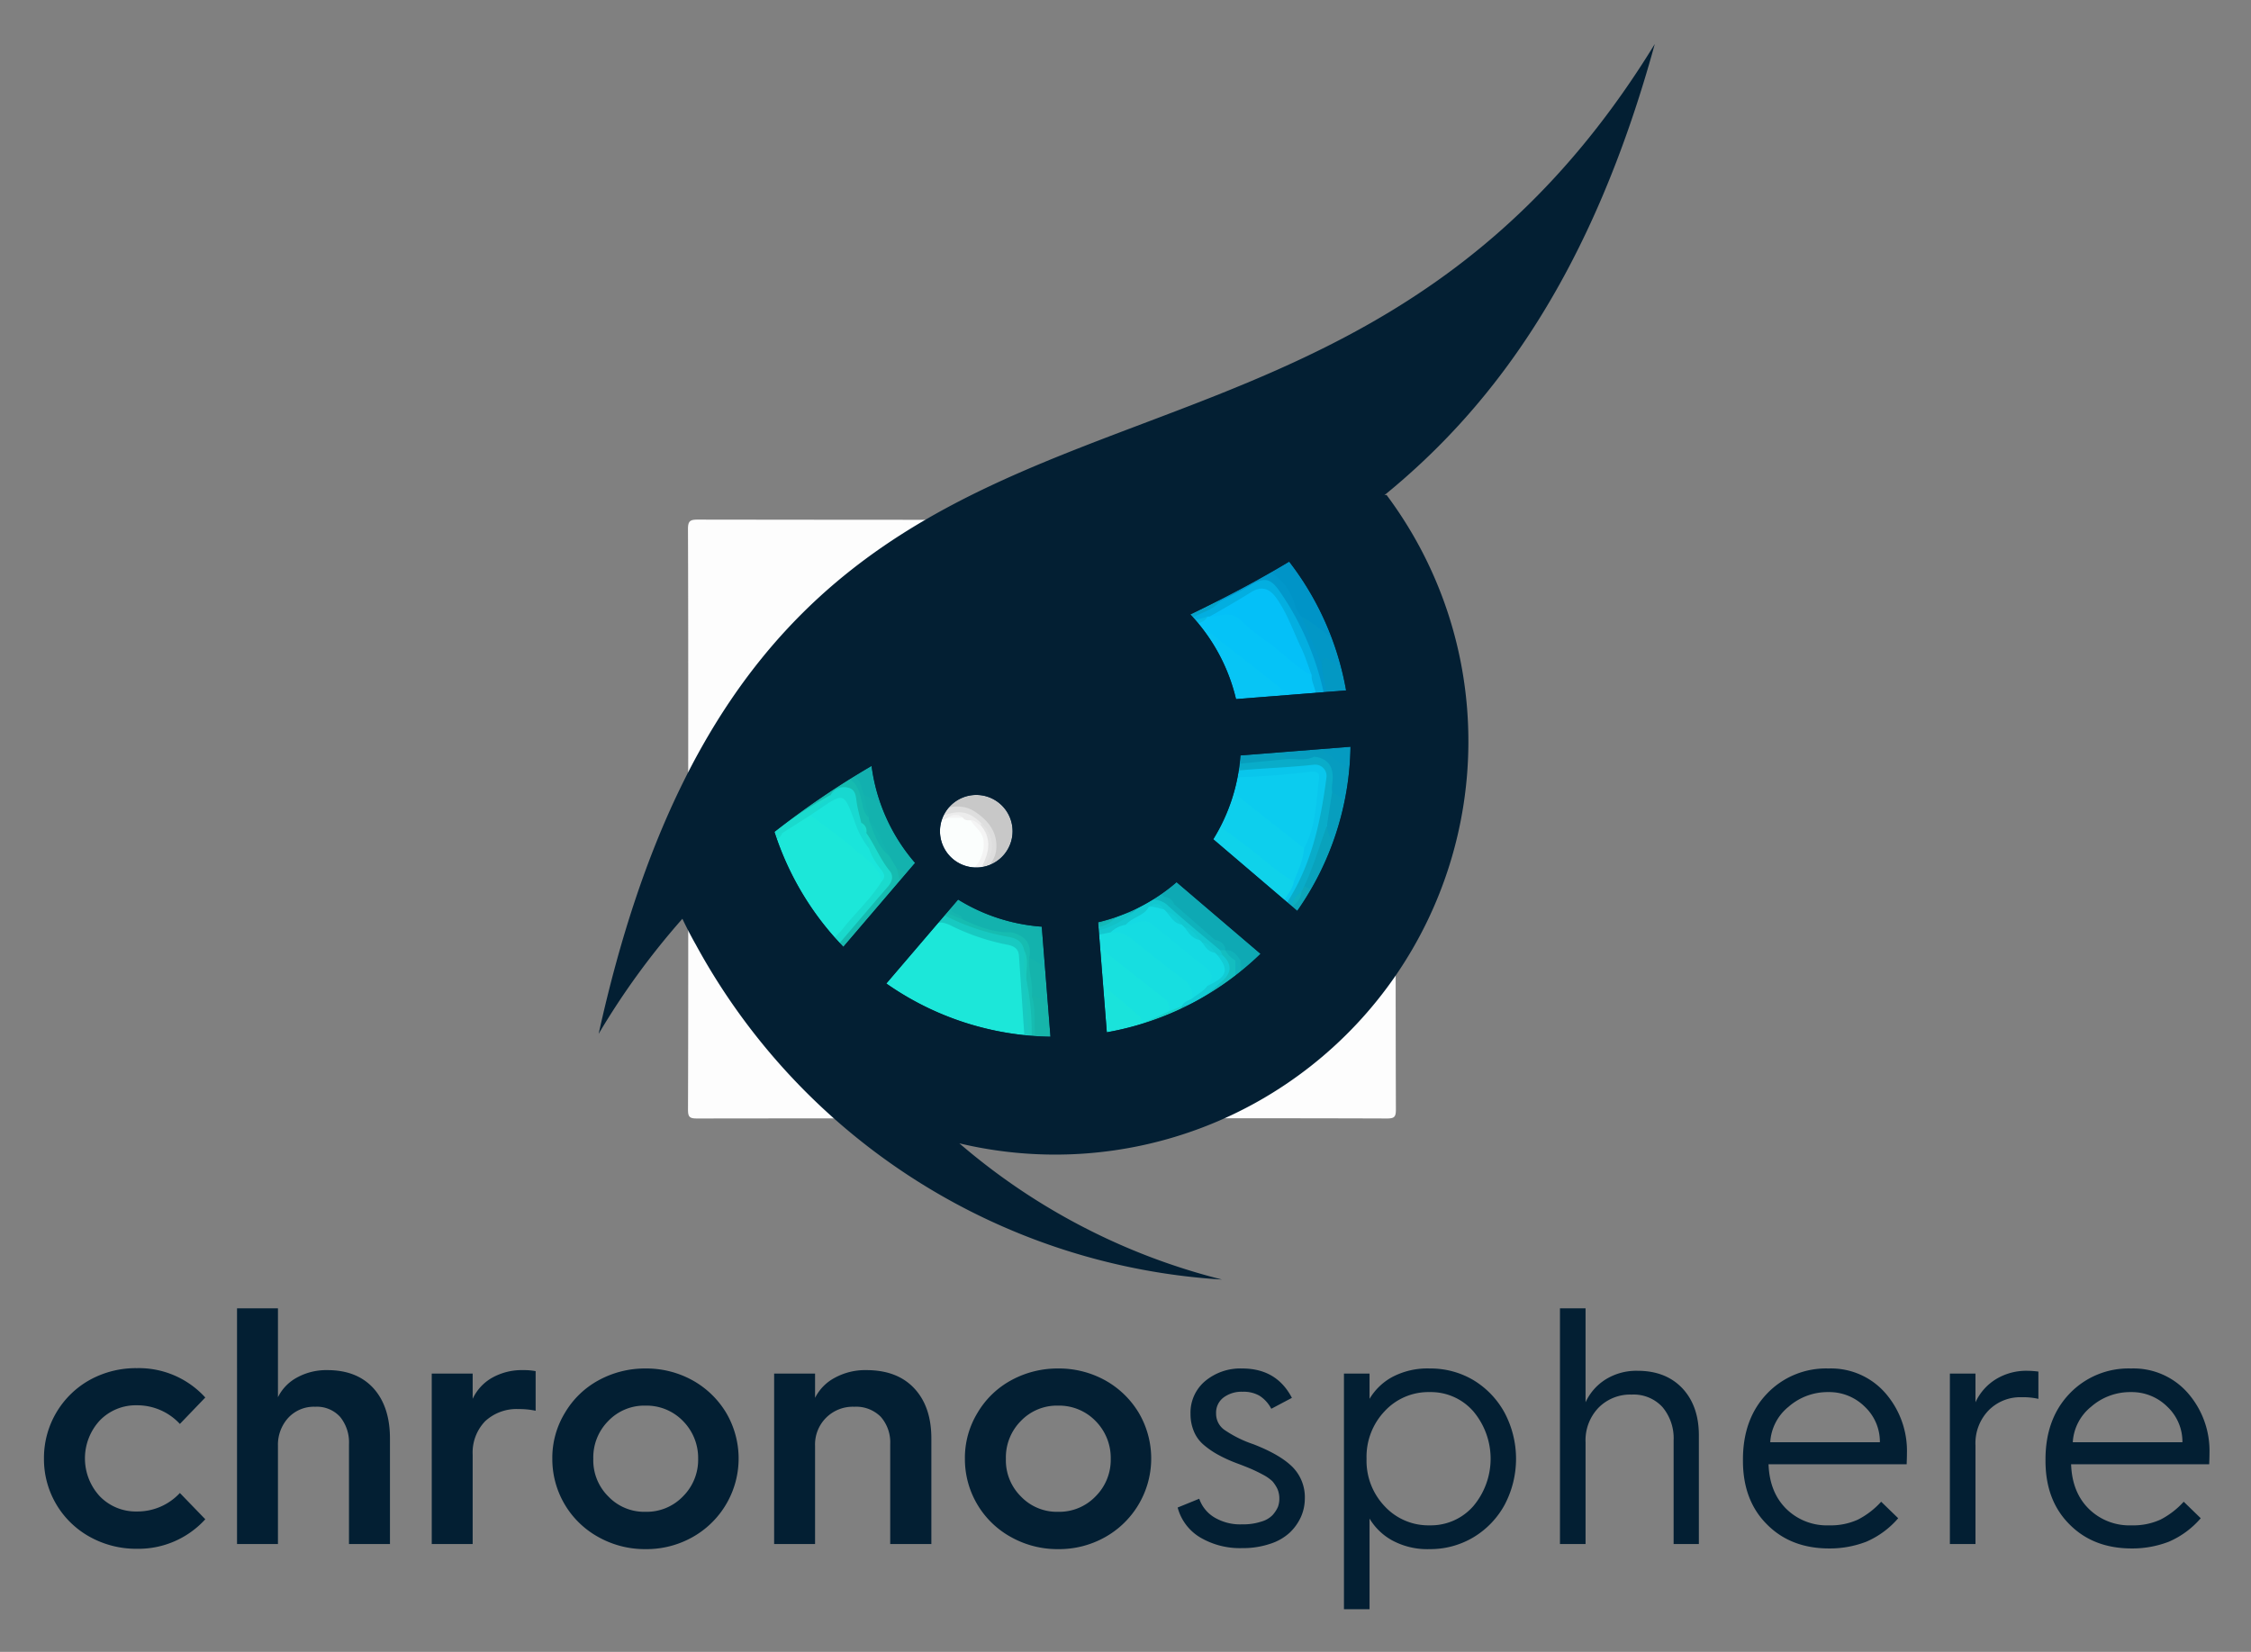 <svg xmlns="http://www.w3.org/2000/svg" role="img" viewBox="4.17 -2.83 511.16 375.16"><rect x="4.17" y="-2.83" width="511.16" height="375.16" fill="#808080" stroke="none"/><title>Chronosphere, Inc. logo</title><defs><clipPath id="clip-path"><path d="M289.206 106.308a74.676 74.676 0 1 1-117.788 77.5l36.053-23.722a37.148 37.148 0 0 0-.417 5.547 36.612 36.612 0 0 0 7.395 22.127l-.032-.878a11.99 11.99 0 1 1 13.444 11.903 36.81 36.81 0 1 0 25.31-68.766z" class="cls-1"/></clipPath><clipPath id="clip-path-2"><path d="M160.396 115.164h160.756v136.03H160.396z" class="cls-1"/></clipPath><clipPath id="clip-path-3"><path d="M160.396 115.163h160.756v136.031H160.396z" class="cls-1"/></clipPath><linearGradient id="linear-gradient" x1="217.554" x2="289.708" y1="208.295" y2="116.232" gradientUnits="userSpaceOnUse"><stop offset="0" stop-color="#1ce8da"/><stop offset="1" stop-color="#0bf"/></linearGradient><style>.cls-1{fill:none}.cls-2{fill:#031f33;fill-rule:evenodd}.cls-8{fill:#fdfdfd}.cls-11{fill:#f6f6f6}.cls-13{fill:#f7f7f7}.cls-15{fill:#f4f4f4}.cls-17{fill:#e6e6e6}.cls-20{fill:#dcdcdc}.cls-22{fill:#f5f5f5}.cls-28{fill:#d7d7d7}.cls-37{fill:#c6c6c6}.cls-40{fill:#11aeb1}.cls-42{fill:#d9d9d9}.cls-43{fill:#d8d8d8}.cls-44{fill:#ccc}.cls-51{fill:#0da7b6}.cls-54{fill:#09c6ec}.cls-55{fill:#0dafbf}.cls-57{fill:#16b5aa}.cls-60{fill:#12b0af}.cls-63{fill:#13b2ae}.cls-64{fill:#0facb3}.cls-74{fill:#16b5af}.cls-77{fill:#0fb2bc}.cls-78{fill:#10b2ba}.cls-79{fill:#0fb1ba}.cls-80{fill:#1adacd}.cls-82{fill:#13b4af}.cls-83{fill:#13b5b4}.cls-89{fill:#06bae5}.cls-90{fill:#dedede}.cls-91{fill:#07bee9}.cls-95{fill:#13b9b9}.cls-98{fill:#18c9bd}.cls-100{fill:#1ce7d9}.cls-104{fill:#12cbd4}</style></defs><path d="M474.859 324.727a11.171 11.171 0 0 1 4.16-8.064 13.466 13.466 0 0 1 9.076-3.33 11.442 11.442 0 0 1 8.244 3.33 10.915 10.915 0 0 1 3.418 8.064zm-6.195 4.198c0 6.004 1.805 10.805 5.44 14.44 3.598 3.648 8.322 5.479 14.133 5.479a23.017 23.017 0 0 0 8.447-1.535 19.995 19.995 0 0 0 7.233-5.327l-3.865-3.75a18.67 18.67 0 0 1-5.248 4.046 14.82 14.82 0 0 1-6.567 1.317 13.129 13.129 0 0 1-9.78-3.79c-2.51-2.506-3.827-5.849-3.981-10.085h31.362c.026-.795.064-1.613.064-2.472a19.976 19.976 0 0 0-4.941-13.735 16.378 16.378 0 0 0-12.866-5.542 18.496 18.496 0 0 0-13.953 5.695c-3.635 3.79-5.478 8.783-5.478 14.966zm-21.711 18.909h5.811v-22.428a10.735 10.735 0 0 1 2.971-7.91 10.068 10.068 0 0 1 7.5-2.997 15.672 15.672 0 0 1 3.816.371v-6.194a20.604 20.604 0 0 0-2.431-.18 13.215 13.215 0 0 0-7.272 1.944 12.035 12.035 0 0 0-4.584 5.211v-6.517h-5.811zm-40.795-23.107a11.169 11.169 0 0 1 4.158-8.064 13.468 13.468 0 0 1 9.078-3.33 11.445 11.445 0 0 1 8.243 3.33 10.923 10.923 0 0 1 3.418 8.064zm-6.198 4.198c0 6.004 1.805 10.805 5.44 14.44 3.599 3.648 8.322 5.479 14.134 5.479a23.03 23.03 0 0 0 8.449-1.535 20.016 20.016 0 0 0 7.233-5.327l-3.867-3.75a18.634 18.634 0 0 1-5.25 4.046 14.805 14.805 0 0 1-6.565 1.317 13.136 13.136 0 0 1-9.781-3.79c-2.507-2.506-3.827-5.849-3.98-10.085h31.364c.023-.795.063-1.613.063-2.472a19.987 19.987 0 0 0-4.94-13.735 16.381 16.381 0 0 0-12.866-5.542 18.489 18.489 0 0 0-13.953 5.695c-3.635 3.79-5.48 8.783-5.48 14.966zm-41.551 18.909h5.811v-23.107a10.675 10.675 0 0 1 2.933-7.834 10.098 10.098 0 0 1 7.539-2.995 8.89 8.89 0 0 1 6.963 2.803 11.002 11.002 0 0 1 2.562 7.617v23.516h5.733v-24.72c0-4.379-1.241-7.95-3.713-10.611q-3.76-3.995-10.164-4.007a13.225 13.225 0 0 0-7.271 1.944 12.042 12.042 0 0 0-4.582 5.211v-21.34h-5.811zm-43.92-19.356a15.02 15.02 0 0 1 4.097-10.79 13.53 13.53 0 0 1 10.265-4.355 12.794 12.794 0 0 1 9.87 4.355 16.708 16.708 0 0 1 0 21.555 12.8 12.8 0 0 1-9.87 4.352 13.536 13.536 0 0 1-10.265-4.352 14.966 14.966 0 0 1-4.097-10.765zm-5.133 34.165h5.812V342.06a13.687 13.687 0 0 0 5.069 4.915 16.794 16.794 0 0 0 8.614 2.022 19.121 19.121 0 0 0 9.87-2.663 19.465 19.465 0 0 0 7.092-7.347 22.34 22.34 0 0 0 0-21.006 19.596 19.596 0 0 0-7.091-7.387 19.088 19.088 0 0 0-9.87-2.623 17.062 17.062 0 0 0-8.615 1.984 13.473 13.473 0 0 0-5.07 4.915v-5.736h-5.81zm-37.762-23.093a11.273 11.273 0 0 0 5.17 6.824 17.747 17.747 0 0 0 9.485 2.394 19.399 19.399 0 0 0 6.337-.974 11.853 11.853 0 0 0 4.506-2.586 11.49 11.49 0 0 0 2.51-3.557 10.29 10.29 0 0 0 .87-4.097 9.762 9.762 0 0 0-2.855-7.27c-1.92-1.884-4.84-3.56-8.82-5.108a26.434 26.434 0 0 1-6.413-3.15 4.464 4.464 0 0 1-2.06-3.853 4.285 4.285 0 0 1 1.689-3.61 6.828 6.828 0 0 1 4.314-1.306 7.22 7.22 0 0 1 3.903.935 7.784 7.784 0 0 1 2.626 2.93l4.683-2.481c-2.327-4.456-6.079-6.67-11.29-6.67a12.477 12.477 0 0 0-8.434 2.88 9.353 9.353 0 0 0-3.302 7.423 10.112 10.112 0 0 0 .754 3.946 7.997 7.997 0 0 0 2.214 3.07 19.13 19.13 0 0 0 3.264 2.254 31.86 31.86 0 0 0 4.263 1.944c1.51.566 2.637 1.013 3.417 1.358.757.333 1.614.743 2.586 1.268a9.885 9.885 0 0 1 2.1 1.471 8.151 8.151 0 0 1 1.126 1.715 5.41 5.41 0 0 1 .447 2.254 5.27 5.27 0 0 1-.331 1.88 7.157 7.157 0 0 1-1.204 1.831 5.742 5.742 0 0 1-2.623 1.498 12.941 12.941 0 0 1-4.277.603 11.423 11.423 0 0 1-6.488-1.677 8.002 8.002 0 0 1-3.266-4.135zm-39.006-11.072a11.74 11.74 0 0 1 3.405-8.59 11.326 11.326 0 0 1 8.474-3.482 11.53 11.53 0 0 1 8.475 3.481 11.915 11.915 0 0 1 3.456 8.591 11.718 11.718 0 0 1-3.456 8.55 11.425 11.425 0 0 1-8.475 3.494 11.283 11.283 0 0 1-8.474-3.493 11.547 11.547 0 0 1-3.405-8.55zm-9.306 0a20.2 20.2 0 0 0 10.535 17.818 21.562 21.562 0 0 0 10.65 2.701 21.312 21.312 0 0 0 10.612-2.7 20.467 20.467 0 0 0 7.694-28.24 20.518 20.518 0 0 0-7.694-7.423 21.687 21.687 0 0 0-10.612-2.663 21.943 21.943 0 0 0-10.65 2.663 19.922 19.922 0 0 0-7.68 7.422 19.635 19.635 0 0 0-2.855 10.422zm-43.32 19.356h9.294v-22.275a8.563 8.563 0 0 1 8.898-8.896 7.875 7.875 0 0 1 6.028 2.29 8.796 8.796 0 0 1 2.14 6.223v22.658h9.343v-23.966c0-4.8-1.28-8.588-3.866-11.365-2.585-2.78-6.222-4.16-10.88-4.16a14.349 14.349 0 0 0-7.157 1.726 10.476 10.476 0 0 0-4.506 4.572v-5.507h-9.293zm-41.065-19.356a11.744 11.744 0 0 1 3.405-8.59 11.327 11.327 0 0 1 8.475-3.482 11.53 11.53 0 0 1 8.474 3.481 11.914 11.914 0 0 1 3.455 8.591 11.718 11.718 0 0 1-3.455 8.55 11.425 11.425 0 0 1-8.474 3.494 11.284 11.284 0 0 1-8.475-3.493 11.551 11.551 0 0 1-3.405-8.55zm-9.306 0a20.198 20.198 0 0 0 10.536 17.818 21.555 21.555 0 0 0 10.65 2.701 21.31 21.31 0 0 0 10.61-2.7 20.466 20.466 0 0 0 7.695-28.24 20.51 20.51 0 0 0-7.694-7.423 21.684 21.684 0 0 0-10.611-2.663 21.935 21.935 0 0 0-10.65 2.663 19.915 19.915 0 0 0-7.681 7.422 19.634 19.634 0 0 0-2.855 10.422zm-27.38 19.356h9.292v-20.29a10.26 10.26 0 0 1 2.817-7.579 10.486 10.486 0 0 1 7.616-2.777 17.639 17.639 0 0 1 3.867.384v-9a14.46 14.46 0 0 0-2.779-.23 13.775 13.775 0 0 0-7.09 1.727 10.633 10.633 0 0 0-4.431 4.801v-5.736h-9.292zm-44.215 0h9.293v-22.275a9.05 9.05 0 0 1 2.368-6.414 7.922 7.922 0 0 1 6.08-2.482 7.128 7.128 0 0 1 5.659 2.29 9.165 9.165 0 0 1 2.022 6.223v22.658h9.305v-23.966q0-7.199-3.711-11.365c-2.521-2.78-6.003-4.16-10.509-4.16a13.748 13.748 0 0 0-6.9 1.688 10.143 10.143 0 0 0-4.314 4.468v-20.188h-9.293zM14.153 328.4a20.144 20.144 0 0 0 10.496 17.859 21.72 21.72 0 0 0 10.61 2.66 20.512 20.512 0 0 0 15.53-6.705l-5.773-5.966a13.135 13.135 0 0 1-9.756 4.199 11.377 11.377 0 0 1-8.435-3.456 12.677 12.677 0 0 1 0-17.205 11.377 11.377 0 0 1 8.435-3.456 13.188 13.188 0 0 1 9.756 4.236l5.772-6.003a20.363 20.363 0 0 0-15.528-6.668 21.692 21.692 0 0 0-10.611 2.623A20.27 20.27 0 0 0 14.153 328.4z" class="cls-2"/><g clip-path="url(#clip-path)"><path fill="url(#linear-gradient)" d="M171.418 106.308h147.116v133.997H171.418z"/></g><path fill="#fff" fill-rule="evenodd" d="M225.742 176.048a10.35 10.35 0 1 1-10.351 10.35 10.348 10.348 0 0 1 10.35-10.35"/><g clip-path="url(#clip-path-2)"><g clip-path="url(#clip-path-3)"><path d="M160.45 183.47c0-22.042.03-44.083-.054-66.125-.007-1.895.54-2.17 2.253-2.168q56.112.077 112.223.04c.2 1.252-.968 1.47-1.583 2.108-2.474 1.534-4.84 3.233-7.276 4.825-1.994 1.283-3.952 2.62-5.915 3.95-1.706 1.319-3.767 2.127-5.423 3.585 1.106 1.656 3.773.791 4.269 3.027-2.585 7.765-5.684 15.34-8.5 23.019-2.353 6.418-4.945 12.748-7.238 19.188-.992 2.784-1.968 3.72-4.962 1.952q-14.884-8.791-29.635-17.8c-.66-.403-1.402-.656-2.052-1.053-6.87-4.196-5.882-3.1-11.57.816-2.37 1.751-4.837 3.373-7.035 5.35a53.708 53.708 0 0 1-7.956 5.968 4.178 4.178 0 0 0-2.425 1.425c-.611.575-1.197 1.177-1.81 1.753a6.223 6.223 0 0 1-1.2.835 12.417 12.417 0 0 1-1.325.612 5.307 5.307 0 0 0-2.022 1.44c-.634.597-1.236 1.225-1.874 1.82a7.312 7.312 0 0 1-1.271.89 29.68 29.68 0 0 0-5.208 3.439c-.718.524-1.253 1.52-2.412 1.104zm160.654 2.313c0 21.113-.026 42.225.048 63.337.006 1.726-.347 2.08-2.071 2.073-21.286-.074-42.571-.048-63.857-.048-.107-1.727 1.396-1.843 2.429-2.35 13.188-6.478 26.529-12.635 39.778-18.983a12.56 12.56 0 0 0 6.482-6.912q7.262-17.274 14.669-34.488c.49-1.145.659-2.742 2.522-2.629zm-79.75 65.362q-39.441 0-78.882.048c-1.724.005-2.078-.347-2.072-2.073.076-20.534.05-41.068.05-61.601 1.548.04 1.319 1.443 1.64 2.305 1.942 5.203 3.029 10.683 5.105 15.845a7.296 7.296 0 0 1 .354.824 22.108 22.108 0 0 0 4.471 5.602c7.34 7.486 14.108 15.509 21.584 22.86a39.02 39.02 0 0 1 3.344 3.968c3.394 4.364 7.725 6.455 13.303 6.866 9.757.718 19.429 2.345 29.149 3.494 1.013.12 2.552-.063 1.954 1.862z" class="cls-8"/><path fill="#fafcfd" d="M299.144 115.216c6.645 0 13.293.076 19.936-.051 1.73-.033 2.08.35 2.073 2.076-.079 18.605-.05 37.211-.05 55.817a1.113 1.113 0 0 1-1.326.097c-1.45-1.336-.94-3.295-1.562-4.896-.479-8.36-1.163-16.682-3.714-24.743a62.91 62.91 0 0 0-3.605-9.093c-2.502-6.123-6.352-11.397-10.412-16.541-.62-.787-1.708-1.37-1.34-2.666z"/><path d="M321.104 185.783c-2.69 2.902-3.456 6.777-4.994 10.23-4.254 9.554-8.19 19.25-12.247 28.891a8.767 8.767 0 0 1-4.441 4.712q-21.481 10.199-42.96 20.403a2.344 2.344 0 0 0-1.238 1.126h-3.468c-.71-1.639.7-2.023 1.624-2.446 8.21-3.749 16.313-7.726 24.467-11.591 6.94-3.29 13.925-6.49 20.785-9.948 2.126-1.072 2.896-2.95 3.369-5.071 3.552-9.257 7.804-18.22 11.506-27.413 1.402-3.483 2.969-6.894 4.386-10.37a5.203 5.203 0 0 1 1.947-2.792 1.2 1.2 0 0 1 1.264.22z" class="cls-8"/><path fill="#00b8fb" d="M299.144 115.216a83.215 83.215 0 0 1 11.591 16.927c.252.498.727.92.452 1.566-3.097-.873-4.912-3.495-7.148-5.465a119.143 119.143 0 0 1-9.585-9.574 5.044 5.044 0 0 0-6.413-1.437c-1.502.632-3.084 1.074-4.642 1.565-.905.286-1.835.679-2.755.013-.272-1.368.92-1.47 1.685-1.889a11.228 11.228 0 0 0 2.945-1.706z"/><path d="M241.354 251.145c-1.432-2.428-4.012-1.267-5.933-1.577-9.037-1.459-18.128-2.941-27.25-3.382-5.883-.285-9.148-3.699-12.294-7.46-3.52-4.208-7.583-7.867-11.15-12.025-5.433-6.331-11.337-12.257-17.048-18.348a2.455 2.455 0 0 1-.866-1.754c2.462.077 3.593 2.113 4.837 3.657 3.325 4.13 7.237 7.695 10.762 11.63 5.315 5.934 11.172 11.404 16.187 17.594 3.727 4.6 8.737 5.086 13.909 5.685 10.376 1.201 20.747 2.455 31.088 3.927 2.355.335 4.829-.498 7.074.764a1.032 1.032 0 0 1-.07 1.289z" class="cls-11"/><path fill="#f0f0f0" d="M319.947 181.733q-7.502 17.458-15.001 34.917c-.795 1.851-1.557 3.716-2.334 5.574a8.913 8.913 0 0 1-7.388 6.652 1.394 1.394 0 0 1-.865-.927 1.213 1.213 0 0 1 .73-1.011 8.93 8.93 0 0 0 5.823-5.524q3.782-9.028 7.706-17.997a8.542 8.542 0 0 0 .818-2.742c1.287-3.73 3.253-7.16 4.774-10.79 3.05-5.65 5.81-11.355 3.565-18.054.027-1.245.038-2.496 1.105-3.401l1.068 4.628c.94.742.195 2.159 1.156 2.892V180c-.599.435-.567 1.292-1.157 1.733z"/><path d="M295.102 228.589c3.693-.716 5.913-3.171 7.51-6.365a6.659 6.659 0 0 1-4.015 5.797q-21.821 10.264-43.575 20.674c-1.206.577-2.905.674-3.266 2.45h-1.155l-.001-1.16c-.103-1.449 1.147-1.632 2.027-2.038 13.137-6.054 26.11-12.457 39.227-18.552 1.03-.478 2.003-1.192 3.248-.806z" class="cls-13"/><path fill="#02bcfb" d="M285.274 115.216c-.35 2.745-3.483 1.777-4.623 3.47-1.755 1.984-4.084 2.545-6.589 2.67a27.595 27.595 0 0 1-.951-4.467c.188-.979 1.428-.847 1.761-1.673z"/><path d="M166.803 206.03c-1.17-1.019-1.292-2.513-1.701-3.86-1.49-4.904-2.742-9.882-4.653-14.651v-4.05c2.44-1.833 4.603-4.072 7.535-5.191a1.117 1.117 0 0 1 .136 1.264 32.796 32.796 0 0 1-4.302 3.333 3.918 3.918 0 0 0-1.463 4.8c1.64 4.807 2.931 9.722 4.445 14.57.383 1.227 1.147 2.526.003 3.785z" class="cls-15"/><path fill="#f8f8f8" d="M321.104 175.95c-1.847-.379-.912-1.871-1.156-2.892h1.156z"/><path d="M319.947 181.733c-.007-.84-.013-1.68 1.157-1.734v1.735z" class="cls-13"/><path d="M194.542 158.596a19.114 19.114 0 0 1 4.466-3.531 3.353 3.353 0 0 1 3.796-.018q10.63 6.27 21.25 12.557c5.365 3.19 10.694 6.439 16.061 9.624 1.385.822 1.558-.374 1.896-1.277 4.008-10.68 7.975-21.376 12.066-32.024 1.47-3.825 2.55-7.819 4.668-11.38a.687.687 0 0 1 .74.351c.368 1.21-.183 2.28-.589 3.338-4.99 13.017-9.823 26.092-14.785 39.12-1.465 3.847-2.938 4.247-6.58 2.216-10.076-5.618-19.881-11.688-29.704-17.729-1.722-1.059-3.893-1.19-5.356-2.715a2.354 2.354 0 0 0-3.043-.255c-1.187.85-2.187 2.018-3.767 2.184a1.385 1.385 0 0 1-1.119-.46z" class="cls-11"/><path d="M179.528 169.595c3.046-1.44 5.28-4.013 8.081-5.796a41.882 41.882 0 0 0 5.063-3.536c.846-.697 1.68-1.575 2.98-1.263a1.179 1.179 0 0 1 .376.719c-.05.981-.763 1.491-1.45 2.005-4.032 3.019-7.93 6.226-12.23 8.874a6.337 6.337 0 0 0-2.297 1.309 2.421 2.421 0 0 1-.698.338 1.363 1.363 0 0 1-1.109-.255 1.455 1.455 0 0 1-.228-.734c.167-.86.913-1.193 1.512-1.661z" class="cls-17"/><path fill="#03bff9" d="M273.11 116.89c.542 1.32 3.04 2.35.607 4.11-1.954 1.849-4.48 2.212-6.966 2.69-.952-.348-1.764-.777-1.123-2.014 2.489-1.604 4.689-3.66 7.483-4.787z"/><path fill="#07c5f3" d="M259.287 132.668a2.076 2.076 0 0 0-.542-.121l-6.15-2.539 7.23-4.45c1.63 1.463.58 3.235.57 4.888a6.393 6.393 0 0 1-.79 1.95 21.54 21.54 0 0 1-.318.272z"/><path d="M178.359 171.897l1.16.004c.295.813-.252 1.269-.77 1.687-3.29 2.657-6.816 4.996-10.205 7.52a1.533 1.533 0 0 1-1.63.228c-.672-1.197.546-1.361 1.046-1.917l.024-1.141 1.132-.602a9.926 9.926 0 0 0 2.69-1.967c.856-.672 1.977-1.018 2.534-2.061l1.133-.6c.987-.32 1.63-1.507 2.886-1.15z" class="cls-20"/><path fill="#05c1f5" d="M259.847 130.825c-.217-1.755.481-3.513-.022-5.266l5.803-3.883a1.711 1.711 0 0 0 1.162 1.64c.267.658-.101 1.074-.547 1.463a8.125 8.125 0 0 0-5.11 4.899c-.219.564-.333 1.358-1.286 1.147z"/><path d="M195.688 159.154c-2.254.603-3.733 2.409-5.57 3.654a3.617 3.617 0 0 1-2.51.991 27.05 27.05 0 0 1 6.934-5.203h1.152a.337.337 0 0 1 .13.374q-.069.184-.136.184z" class="cls-22"/><path d="M178.359 171.897c-.908.52-1.666 1.416-2.886 1.151a3.674 3.674 0 0 1 1.73-1.729.775.775 0 0 1 1.15.002l.006.576zm-6.347 4.058a2.743 2.743 0 0 1-2.896 1.72 3.674 3.674 0 0 1 1.73-1.729.906.906 0 0 1 .932-.238l.234.247zm2.328-2.307a2.464 2.464 0 0 1-2.328 2.307l-.009-.01c-.359-1.077.698-1.205 1.16-1.73z" class="cls-15"/><path d="M173.163 174.214l-1.16 1.731-1.157.001a2.758 2.758 0 0 1 2.317-1.732zm5.189-2.893l-1.149-.002a2.726 2.726 0 0 1 2.325-1.724l-1.176 1.726z" class="cls-22"/><path fill="#e7e7e7" d="M167.96 179.419l-1.16 1.73c-.262 1.288-1.445 1.665-2.314 2.355a2.84 2.84 0 0 0-1.398 3.196c1.675 6.257 3.495 12.473 5.695 18.57a6.54 6.54 0 0 0 .813 1.173 42.608 42.608 0 0 0 5.413 6.349c7.412 7.55 14.224 15.664 21.788 23.065a22.464 22.464 0 0 1 2.21 2.663c2.334 3.119 5.486 4.538 9.357 4.969 10.11 1.124 20.194 2.498 30.293 3.732a56.439 56.439 0 0 0 9.167.865 5.874 5.874 0 0 0 3.54-.979 39.977 39.977 0 0 0 8.25-3.585c3.571-1.865 7.383-3.22 10.906-5.184 3.835-2.076 7.929-3.606 11.788-5.633 3.166-1.548 6.288-3.19 9.577-4.472.855-.333 1.695-1.003 2.65-.225l.567.58q-21.168 10.021-42.33 20.054a22.358 22.358 0 0 0-2.172 1.342c-7.41.212-14.65-1.26-21.944-2.2-6.44-.829-12.868-1.884-19.336-2.316-4.542-.304-8.276-1.723-10.973-5.322-3.244-4.326-7.373-7.804-10.91-11.86-6.243-7.16-12.96-13.906-19.49-20.815a8.828 8.828 0 0 0-1.134-.872q-.004-.285-.01-.569c-.76-5.313-2.597-10.356-4.337-15.364-2.22-6.387-1.799-7.247 5.494-11.247z"/><path fill="#00aae5" d="M266.203 124.469l.587-1.153 6.927-2.316c2.46-.323 4.615-1.566 6.934-2.314 2.784-.304 5.314-1.492 7.913-2.39a4.956 4.956 0 0 1 5.88 1.371 207.708 207.708 0 0 0 16.743 16.042c3.243 4.98 4.525 10.686 5.81 16.342a88.612 88.612 0 0 1 1.883 18.379l-.57 3.512-.445.074c-1.774-2.355-1.499-5.26-1.98-7.924-1.486-8.21-3.043-16.409-4.288-24.662a8.608 8.608 0 0 0-2.873-5.184c-5.682-5.163-11.161-10.54-16.623-15.928a2.754 2.754 0 0 0-3.295-.124 26.638 26.638 0 0 1-5.266 1.723c-4.745 1.15-9.08 3.513-13.82 4.681-1.17-.091-2.374.681-3.517-.13z"/><path fill="#09a2bc" d="M314.685 190.38l-4.6 10.386c-.749 1.766-1.274 3.67-2.984 4.844-1.555-3.196-4.29-5.235-7.076-7.23-.373-1.454.479-2.579 1.09-3.724 1.27-2.375 1.687-5.036 2.654-7.507.367-.938.325-2.118 1.445-2.647 1.382 1.373 1.456 3.564 3.317 4.746 2.312 1.47 2.812 1.561 4.338-.708.585-.87 1.06-1.82 1.72-2.633.373-.46.756-1.253 1.566-.496.081 1.827-.8 3.366-1.47 4.968z"/><path fill="#dbdbdb" d="M307.137 205.415l2.948-4.649c-.571 3.75-2.706 6.9-4.01 10.37a146.164 146.164 0 0 1-4.83 11.344c-1.212 2.552-2.945 4.74-6.147 4.955-.073-1.696 1.98-1.63 2.4-2.917a81.24 81.24 0 0 0 6.7-15.102c.571-1.633 1.289-3.162 2.94-4z"/><path fill="#dfdfdf" d="M314.685 190.38c-.125-1.828 1.486-3.276 1.123-5.155a1.355 1.355 0 0 1-.218-.837c.356-2.44 1.284-4.772 1.396-7.263a5.543 5.543 0 0 1 .171-.886c.596-1.405-.161-3.102.943-4.396l.21.099c1.27 3.889 1.818 7.703-.337 11.552-1.237 2.211-1.653 4.844-3.288 6.885z"/><path d="M297.987 225.115c-.5 1.351-2.173 1.238-2.889 2.32l-.563.573c-4.258 1.25-7.974 3.768-12.148 5.213a1.049 1.049 0 0 1-.245-.82 1.544 1.544 0 0 1 .652-.908c4.496-2.484 9.24-4.451 13.878-6.642a1.143 1.143 0 0 1 1.315.264z" class="cls-28"/><path fill="#e5e5e5" d="M195.688 159.154l.007-.558 3.468-2.315a4.747 4.747 0 0 1 3.472.003l17.295 10.099c6.048 3.54 12.11 7.056 18.126 10.649 3.156 1.885 4.007 1.72 5.317-1.721 3.482-9.156 6.896-18.337 10.322-27.515 1.88-5.036 3.73-10.085 5.592-15.128l-.044-.206c.542-.074.814.24.993.69.105 2.453-1.197 4.499-1.938 6.708-1.677 4.14-3.138 8.362-4.73 12.535-1.057 2.806-2.177 5.59-3.048 8.463-.79 1.65-1.401 3.376-2.064 5.08-1.393 3.887-2.914 7.726-4.31 11.613a4.455 4.455 0 0 1-.744 1.076 3.946 3.946 0 0 1-3.055 1.414c-3.07-1.063-5.59-3.15-8.463-4.586a5.758 5.758 0 0 1-.67-.41 9.377 9.377 0 0 0-3.057-1.593c-6.83-3.935-13.53-8.083-20.287-12.137a7.331 7.331 0 0 0-1.28-.908 8.795 8.795 0 0 1-1.8-.858c-2.359-1.81-4.649-2.444-7.038-.012a1.413 1.413 0 0 1-2.049.225z"/><path d="M202.635 156.284l-3.472-.003a2.62 2.62 0 0 1 3.472.003z" class="cls-17"/><path fill="#cfcfcf" d="M195.703 159.762c3.78-3.467 7.554-2.653 11.33.007a.736.736 0 0 0 .28.054c-.072 1.205-.95 1.293-1.855 1.346-3.243-2.47-5.936-1.515-8.998.785q-14.656 11.01-29.607 21.624a4.055 4.055 0 0 0-1.701 5.202 108.207 108.207 0 0 1 3.387 11.641 1.96 1.96 0 0 1-.564 1.653c-1.281-.056-1.074-1.272-1.261-1.927a306.394 306.394 0 0 0-3.776-12.322 3.872 3.872 0 0 1 1.55-4.939l2.313-1.737a82.603 82.603 0 0 0 12.718-9.248c.822-.51 1.51-1.2 2.315-1.733a136.897 136.897 0 0 0 13.87-10.406z"/><path d="M181.834 170.168a2.739 2.739 0 0 1-2.315 1.733 2.724 2.724 0 0 1 2.315-1.733z" class="cls-20"/><path fill="#04addc" d="M259.882 133.074l-.64-.612c.043-.604-.043-1.256.605-1.637 1.382-2.857 2.326-6.152 6.356-6.356 1.157-.187 2.248-.783 3.47-.575-.473 2.053-2.497 1.533-3.758 2.28-2.19.263-3.069 1.91-3.88 3.651-.512 1.098-.625 2.37-1.443 3.335a.5.5 0 0 1-.71-.086z"/><path d="M251.781 247.13c-.54 1.882-2.112 1.685-3.525 1.696-6.338.053-12.53-1.336-18.798-1.977-7.02-.718-13.994-1.905-21.018-2.586-3.97-.384-7.301-1.692-9.692-4.873-3.36-4.472-7.634-8.08-11.287-12.284-5.599-6.441-11.613-12.521-17.459-18.747a2.548 2.548 0 0 1-.891-1.746.421.421 0 0 1 .142-.721c1.22-.035 1.893.842 2.596 1.617 7.692 8.479 15.453 16.893 23.45 25.086a42.774 42.774 0 0 1 3.35 3.969c3.116 4.082 7.152 5.87 12.296 6.347 12.14 1.13 24.227 2.82 36.314 4.452a3.482 3.482 0 0 0 1.709-.121 4.58 4.58 0 0 1 2.49-.388l.323.276z" class="cls-28"/><path d="M169.12 206.026l-.009.587c-2.473-1.88-2.183-4.942-3.088-7.468-1.377-3.84-2.46-7.791-3.565-11.725-.558-1.984-.436-3.828 2.031-4.534-1.66 1.833-1.792 3.72-.818 6.055 1.762 4.223 2.34 8.862 4.288 13.043 1.213 1.11 1.942 2.358 1.16 4.042z" class="cls-20"/><path d="M282.384 232.63l.003.59c-3.562 2.51-7.869 3.526-11.562 5.772-.418-.19-.762-.435-.704-.97 3.676-2.734 7.587-4.935 12.263-5.392z" class="cls-28"/><path d="M270.244 238.418l.581.574-10.98 5.205c-.418-.19-.761-.433-.704-.97a19.976 19.976 0 0 1 11.103-4.81z" class="cls-28"/><path d="M259.264 243.623l.581.574c-2.702.94-4.838 3.439-8.064 2.933l-.026-.036a8.34 8.34 0 0 1 7.51-3.47z" class="cls-28"/><path fill="#01a1d5" d="M318.1 171.843c-.09 1.59.681 3.258-.426 4.758-2.217-2.9-1.728-6.517-2.593-9.776-.74-5.053-1.833-10.044-2.631-15.086-.365-3.206-1.176-6.338-1.614-9.53-.045-4.659-2.563-7.78-6.085-10.525a84.105 84.105 0 0 1-10.062-9.881c-2.332-2.552-4.629-3.376-7.836-1.881-1.318.614-2.78 1.454-4.394.679-.631-1.25.8-.823 1.082-1.332l5.202-1.739a4.72 4.72 0 0 1 3.466-.002c1.062.967 2.14 1.916 3.181 2.904 4.037 3.832 7.9 7.869 12.141 11.457 3.677 3.111 4.842 7.033 5.544 11.536 1.482 9.503 3.328 18.949 5.025 28.418z"/><path fill="#02a6da" d="M283.541 119.27l-1.156 1.153c-1.039 2.142-3.496 1.747-5.105 2.871-3.885.876-7.41 3.098-11.53 3.109a.517.517 0 0 1-.124-.776c1.263-.779 2.898-.688 4.048-1.733 4.724-1.234 9.036-3.71 13.867-4.625zm8.669-1.742l-3.467.002a2.617 2.617 0 0 1 3.466-.002z"/><path fill="#09acc9" d="M305.5 184.627c-1.694 4.641-3.063 9.404-5.196 13.881.326.577-.023 1.019-.29 1.478a24.731 24.731 0 0 0-2.173 3.278 12.807 12.807 0 0 1-.823 1.415c-3.006 3.221-3.51 3.254-7.054.523-3.395-2.616-6.451-5.633-9.81-8.295-.719-.57-1.507-1.235-1.278-2.376 1.215-.964 1.917.146 2.683.727 3.72 2.823 7 6.179 10.759 8.952 1.122.804 1.831.259 2.402-.744a6.488 6.488 0 0 1 .463-.696c5.603-8.584 8.088-18.19 9.274-28.222.23-1.936-.7-2.978-2.533-2.818q-7.164.626-14.343 1.017c-4.75.255-5.258.777-6.193 5.474a38.818 38.818 0 0 1-3.526 10.337 3.617 3.617 0 0 0 .384 3.937c.442.62 1.257 1.262.449 2.183-3.04-.642-3.898-1.891-3.971-5.761a5.34 5.34 0 0 1 .25-1.345c.695-1.447.943-3.072 1.742-4.482 1.405-2.637 1.642-5.562 2.07-8.442a5.34 5.34 0 0 1 .36-1.38c.867-1.952 2.533-2.76 4.488-3.217 4.137-.965 8.396-.664 12.567-1.27 2.152.001 4.302-.095 6.454-.191 4.16.728 4.786 1.444 4.843 5.557a26.042 26.042 0 0 1-.065 2.852c-.72 2.521-.132 5.38-1.932 7.628z"/><path fill="#079ebe" d="M305.5 184.627l1.159-7.519c3.304.315 8.599 4.607 9.308 7.546l-.159.57a18.913 18.913 0 0 1-1.52 2.397c-1.16 1.355-1.38 3.943-3.79 3.704-2.35-.232-4.984-4.074-4.997-6.698z"/><path fill="#0da6b9" d="M299.722 199.666l.582-1.158c3.49 1.102 6.117 3.058 6.833 6.907-.475 1.494-1.949 2.432-2.237 4.03-.808.852-.912 2.305-2.281 2.678-1.358-.09-2.15-1.147-3.054-1.923-1.505-1.29-3.055-2.127-5.084-1.49a.922.922 0 0 1-.68-.878 16.512 16.512 0 0 0 3.032-3.54 1.197 1.197 0 0 1 .577-1.155 25.703 25.703 0 0 0 2.312-3.471z"/><path d="M302.671 211.843c.75-.792 1.12-1.94 2.23-2.398a76.757 76.757 0 0 1-6.914 15.67c-5.26 2.381-10.636 4.523-15.603 7.515-4.094 1.83-8.397 3.22-12.14 5.788-3.734 1.577-7.616 2.845-10.98 5.205a42.783 42.783 0 0 0-7.509 3.47l-2.31.58c-2.016.958-3.987-.181-5.868-.434-6.858-.92-13.738-1.715-20.597-2.611-5.359-.7-10.716-1.613-16.134-1.884a6.671 6.671 0 0 1-4.773-2.274c-7.333-7.987-14.967-15.693-22.115-23.853-2.592-2.96-5.507-5.612-8.139-8.554a17.316 17.316 0 0 1-3.856-7.82c-1.28-4.123-2.59-8.237-3.822-12.373a3.33 3.33 0 0 1 1.41-4.184c11.052-7.948 21.994-16.048 32.975-24.094 2.83-2.073 5.006-.756 7.014 1.382-.438 2.033-2.462 2.344-3.763 3.429-.927.773-1.99 1.386-2.988 2.076-2.126 1.37-4.284 2.69-6.4 4.077-2.401 1.478-4.714 3.088-7.02 4.706-3.72 2.373-7.288 4.982-11.075 7.246a3.065 3.065 0 0 0-1.593 4.054 70.729 70.729 0 0 0 7.136 16.295 62.84 62.84 0 0 0 9.853 13.206c3.245 3.336 6.438 6.728 10.361 9.31a73.809 73.809 0 0 0 34.39 13.676 71.816 71.816 0 0 0 28.462-1.921c3.466-.56 6.63-2.065 9.909-3.201a79.438 79.438 0 0 0 8.045-4.025 81.578 81.578 0 0 0 6.901-4.596 31.557 31.557 0 0 0 4.198-3.452c2.342-1.545 4.146-3.68 6.134-5.609a9.9 9.9 0 0 0 1.92-2.305 5.276 5.276 0 0 1 2.661-2.097z" class="cls-37"/><path fill="#059bc1" d="M315.898 166.693l1.776 9.908a1.212 1.212 0 0 1-.119.489c-1.088.305-1.853-.39-2.564-.969-3.406-2.778-7.128-5.138-10.506-7.953-4.097-3.201-7.677-7.19-13.004-8.51a.802.802 0 0 1 .348-.793 5.264 5.264 0 0 1 2.775-.49 42.538 42.538 0 0 0 10.326-.668c3.587 1.932 6.478 4.847 9.876 7.05.679.44.682 1.315 1.092 1.936z"/><path fill="#069cc0" d="M304.923 167.852l12.632 9.238c.295 2.695-.718 5.115-1.589 7.564-2.425-3.352-5.814-5.513-9.307-7.546a12.114 12.114 0 0 1 .01-1.733c.482-3.307-.21-5.838-4.061-6.364a4.472 4.472 0 0 1 2.315-1.159z"/><path d="M198.531 166.089c2.02-2.14 4.832-3.191 7.009-5.115l1.774-1.151c.617.122.47.687.623 1.078a2.13 2.13 0 0 1 .33 1.343c-.75 3.53.75 6.979.392 10.495a1.213 1.213 0 0 1-1.955.388c-2.986-2.032-6.276-3.734-8.173-7.038z" class="cls-40"/><path fill="#cdcdcd" d="M207.77 162.046l.167-1.145c5.893 2.748 11.154 6.59 16.81 9.75 1.331.743 2.598 1.601 3.894 2.407.866.74 1.997 1.039 2.89 1.735a.528.528 0 0 1-.065.771c-1.05.588-1.987.108-2.934-.302-6.102-3.626-12.156-7.335-18.257-10.966-.966-.575-2.094-1.03-2.505-2.25z"/><path d="M252.915 152.236l4.627-12.724c.873-.125.982.537 1.164 1.127a36.047 36.047 0 0 1-4.834 12.862c-.91.028-.631-.848-.957-1.265z" class="cls-42"/><path d="M231.505 175.439l.026-.646c3.23.905 5.637 3.354 8.667 4.634 1.45.82 2.196-.104 2.888-1.166l.572-.58a.55.55 0 0 1 .807.14c-.022 2.759-1.64 3.943-4.456 3.27-1.61-.386-2.82-1.6-4.373-2.1-1.566-.96-3.769-1.187-4.131-3.552z" class="cls-28"/><path d="M244.25 177.688l-.592-.007c.681-4.272 3.062-7.974 4.06-12.14.886-.115.991.558 1.17 1.159-.348 3.733-2.089 7-3.51 10.371a.94.94 0 0 1-1.127.617zm8.665-25.452a1.197 1.197 0 0 1 .575 1.156c.548 3.063-.714 5.511-2.624 7.74a1.039 1.039 0 0 1-.852-.224c.358-3.094 1.854-5.808 2.9-8.672z" class="cls-42"/><path d="M258.116 140.673a1.212 1.212 0 0 0-.574-1.16 30.241 30.241 0 0 0 2.34-6.439.76.76 0 0 0 .54-.023.641.641 0 0 1 .793.17 1.94 1.94 0 0 1 .277.836c-.698 2.422-.702 5.202-3.376 6.616zm-8.102 20.235l.592.005a4.904 4.904 0 0 1-2.314 5.789 1.212 1.212 0 0 0-.574-1.161c1.011-1.422.966-3.369 2.296-4.633z" class="cls-43"/><path d="M243.086 178.261c-.369 1.863-1.353 2.198-2.888 1.166 1.21.226 1.983-.633 2.888-1.166z" class="cls-20"/><path d="M231.53 174.793a3.568 3.568 0 0 1-2.89-1.736 3.586 3.586 0 0 1 2.89 1.736z" class="cls-28"/><path d="M167.963 200.243c1.822 6.047 6.45 10.003 10.566 14.378 6.841 7.273 13.73 14.515 20.24 22.08 3.59 4.173 7.771 5.989 13.131 6.425 7.32.596 14.592 1.793 21.888 2.697 5.215.646 10.437 1.236 15.656 1.85-1.935 1.53-3.935.067-5.791-.12-8.45-.848-16.858-2.128-25.286-3.209-3.791-.486-7.59-.932-11.396-1.272a7.404 7.404 0 0 1-5.116-2.225c-9.661-10.3-19.374-20.553-29.028-30.86-1.235-1.32-2.049-3.034-3.708-3.961l-1.16-4.043.004-1.74z" class="cls-44"/><path fill="#06add7" d="M260.942 133.178a1.622 1.622 0 0 1-.52-.127c.845-3.1 1.002-6.681 5.204-7.424v.573a2.502 2.502 0 0 1-.908 1.311 11.02 11.02 0 0 0-2.128 3.875c-.326.743-.242 1.996-1.648 1.792z"/><path fill="#0094c7" d="M277.186 122.736c1.521-1.247 3.571-1.305 5.2-2.313 2.424-.183 4.575-1.319 6.848-2.017a3.472 3.472 0 0 1 3.897.882c4.816 4.792 9.407 9.82 14.674 14.142a9.37 9.37 0 0 1 3.475 8.392c.331 1.095.799 2.39-.342 3.102-1.16.723-2.164-.334-3.082-1-2.801-2.034-5.468-4.253-8.4-6.104a7.359 7.359 0 0 1-2.1-3.657c-.713-2.393-2.47-4.03-4.123-5.719a2.4 2.4 0 0 0-3.358-.276c-.848.587-1.666 1.309-2.831 1.113-1.189-.923-2.208-2.035-3.352-3.016-1.939-1.661-3.909-3.14-6.506-3.53z"/><path fill="#0398c3" d="M315.898 166.693c-2.115-2.386-5.115-3.621-7.439-5.74-1.028-.937-2.51-1.41-2.959-2.933-1.22-3.02-1.272-6.276-1.902-9.415.645-2.76 1.35-3.13 3.588-1.628a41.226 41.226 0 0 1 5.83 4.678c1.402 4.928 1.92 10.025 2.882 15.038z"/><path fill="#0297c6" d="M313.016 151.655c-2.74-.473-4.136-2.96-6.336-4.235-.994-.576-2.332-1.839-2.336.766-1.01.192-1.399-.592-1.595-1.261a60.044 60.044 0 0 0-3.238-8.145 1.358 1.358 0 0 1 .21-1.584c3.137 1.67 5.681 4.179 8.635 6.108.754.492 1.276 1.761 2.38 1.163 1.017-.551.386-1.746.544-2.645a35.789 35.789 0 0 1 1.736 9.833z"/><path fill="#0397c4" d="M277.186 122.736c1.117.331 2.518-.945 3.244-.071 1.983 2.384 5.505 3.166 6.578 6.433.007 1.584-1.38 1.902-2.374 2.487a16.565 16.565 0 0 0-3.754 2.586 6.993 6.993 0 0 1-4.807 1.544 91.565 91.565 0 0 1-7.809-6.353c-1.196-1.043-3.296-.63-3.789-2.568l1.151-.594 11.56-3.464z"/><path d="M248.292 166.702a12.745 12.745 0 0 0 2.314-5.79 28.784 28.784 0 0 0 2.884-7.52 69.898 69.898 0 0 0 4.626-12.72 22.92 22.92 0 0 0 2.927-7.012c3.933.208 6.204 2.936 8.508 5.617-.234 3.338 2.592 5.066 3.975 7.555.596 1.074 1.33 2.057 2.002 3.08a3.861 3.861 0 0 1 .357.705 7.015 7.015 0 0 0 1.94 3.686c1.04 1.482 1.17 3.439 2.516 4.767a3.378 3.378 0 0 1 .377.882c.142 4.597 1.081 9.257-1.124 13.656l-.123 1.123c-.623 2.13-1.112 4.298-1.815 6.405a35.426 35.426 0 0 1-8.75 11.93 43.965 43.965 0 0 1-7.31 5.336c-1.772 1.015-3.73 1.606-5.562 2.49a38.954 38.954 0 0 1-25.971-.678 1.837 1.837 0 0 1-1.01-1.458c.949-1.452 2.813-1.48 4.01-2.583a13.096 13.096 0 0 0 3.713-4.646 11.196 11.196 0 0 0-.581-10.39c-.508-.855-1.358-1.686-.68-2.848 1.447.013 2.38 1.089 3.54 1.702 2.746 1.451 4.556.635 5.196-2.303a44.461 44.461 0 0 0 4.04-10.986z" class="cls-37"/><path fill="#0fd2ea" d="M292.218 204.877c-4.13-2.703-7.461-6.38-11.361-9.365-.603-.46-1.088-1.072-1.938-1.05l-.004-.004c-1.123-1.765-3.617-3.122-1.723-5.788 1.205-1.46 1.492-3.443 2.77-4.864a3.775 3.775 0 0 1 2.39.844c5.273 4.25 10.826 8.148 15.86 12.698-.15 2.554-2.24 4.157-3.108 6.36l-.01.013c-.706 1.015-1.453 1.928-2.876 1.156z"/><path d="M268.453 192.698a46.982 46.982 0 0 0 8.705-11.61 2.022 2.022 0 0 1 .026 2.382c-.833 1.24-.337 3.05-1.733 4.05-.85 1.346-1.407 2.73-.556 4.297 2.381 3.349 6.007 5.32 8.948 8.052 2.382 2.213 5.003 4.19 7.382 6.416.831.778 1.997.669 2.718 1.48l.578.577c1.391 1.307 2.926 2.438 4.407 3.636.689.558 1.758.952 1.401 2.207-.022 1.19-.911 1.729-1.736 2.317-1.883-.404-3.16-1.802-4.568-2.919q-11.75-9.314-23.571-18.537c-.826-.643-1.78-1.184-2.001-2.348z" class="cls-51"/><path fill="#079ebd" d="M279.594 173.608c.827-4.783.403-9.604.439-14.412 1.647-.558 3.29-.165 4.936.005 4.227 2.323 7.54 5.82 11.225 8.84a1.032 1.032 0 0 1 .06 1.548l-11.97 1.16a5.62 5.62 0 0 0-4.69 2.86z"/><path fill="#069cbf" d="M296.254 169.589c-.784-2.233-2.975-2.989-4.576-4.362q-3.195-2.74-6.403-5.464a3.63 3.63 0 0 1 2.91-.815c1.2.046 2.449-.113 3.446.802a6.987 6.987 0 0 1 6.121 2.06c2.157 2.22 5.1 3.632 7.17 6.042-.19 1.548-1.406 1.047-2.314 1.159-2.04 1.06-4.236.387-6.354.578z"/><path d="M280.073 184.048c-1.195 1.394-1.072 3.611-2.88 4.622a63.43 63.43 0 0 0 4.07-13.432c.557-3.038 3.359-3.018 5.466-3.194 5.236-.44 10.492-.609 15.726-1.192a2.58 2.58 0 0 1 2.934 2.855c-1.364 10.513-3.586 20.78-9.799 29.705-.099.143-.321.2-.486.297.236-2.448 2.54-3.957 2.88-6.359-.34-2.843 1.43-5.175 1.883-7.827 1.77-4.44 2.228-9.157 2.904-13.827.267-1.848-.598-2.38-2.346-2.217-4.594.428-9.193.807-13.806 1.003-1.487.064-2.92.293-3.43 2.038-.838 2.593-.832 5.536-3.116 7.528z" class="cls-54"/><path d="M293.943 207.766c-2.74.47-3.748-1.977-5.387-3.285-4.25-3.395-8.415-6.899-12.582-10.397a15.748 15.748 0 0 1-1.68-1.938c-.157-1.338-1.194-2.969 1.153-3.473-.283 2.793.521 4.933 3.468 5.785l.004.003c4.014 4.403 8.79 7.954 13.358 11.715 2.043 1.682 3.007-1.264 4.556-1.884-.371 1.651-.913 3.16-2.89 3.474z" class="cls-55"/><path fill="#0baabf" d="M277.184 183.47l-.026-2.383c.727-2.134 1.145-4.382 2.313-6.356-.426 3.001-.434 6.112-2.287 8.74zm-1.737 5.203c-1.594.755-1.046 2.223-1.153 3.473-1.04-1.9-.875-3.497 1.157-4.627z"/><path d="M299.722 199.666a4.45 4.45 0 0 1-2.312 3.471 5.843 5.843 0 0 1 2.312-3.471z" class="cls-55"/><path d="M292.218 204.877c1.206.23 1.97-.64 2.876-1.156-.372 1.846-1.342 2.205-2.876 1.156z" class="cls-54"/><path d="M300.33 214.185a18.234 18.234 0 0 0-3.885-3.192c-.891-.674-1.87-1.342-1.924-2.651 2.207-1.5 3.748-.08 5.322 1.214.937.77 1.885 1.525 2.828 2.287l-2.342 2.342z" class="cls-51"/><path d="M199.17 225.599a53.886 53.886 0 0 1-9.896-9.14c4.767-1.029 6.865-5.197 9.76-8.393 2.767-3.056 5.314-6.311 8.14-9.317a1.506 1.506 0 0 0 .673-2.152c-.265-.766-.654-1.53-.02-2.302a1.693 1.693 0 0 1 1.652-.001 37.387 37.387 0 0 1 10.414 8.336 1.224 1.224 0 0 1 .202 1.087 2.581 2.581 0 0 1-2.665.495 2.009 2.009 0 0 0-2.657 1.44c-4.342 5.72-9.285 10.933-13.857 16.458-.932.987-.74 2.54-1.747 3.489z" class="cls-57"/><path d="M199.17 225.599a5.737 5.737 0 0 1 1.154-3.954c1.054 5.295 5.919 6.355 9.701 8.32 7.73 4.016 16.2 5.584 24.81 6.45 3.52.355 4.199-.376 3.681-3.977a76.86 76.86 0 0 1-.372-8.85c1.193-1.316 2.272-.454 3.27.253 2.65 1.878 5.192 3.904 7.748 5.91a5.829 5.829 0 0 1 .642 1.878c.884 3.25 1.643 3.678 5.042 2.909 1.898-.43 3.695-1.642 5.773-.796.95 1.298 3.373 1.609 2.695 4.004-5.078 1.763-10.341 2.112-15.67 2.493a73.956 73.956 0 0 1-48.475-14.64z" class="cls-57"/><path fill="#0ea9b4" d="M268.453 192.698q14.837 11.54 29.668 23.09a2.728 2.728 0 0 1 .472.713c-1.924 2.143-3.726 4.42-6.357 5.785-2.722-1.705-6.023-2.8-6.853-6.501a6.036 6.036 0 0 0-2.854-2.493 3.319 3.319 0 0 1-.572-.507 7.077 7.077 0 0 0-2.246-1.944 119.309 119.309 0 0 1-9.062-7.786 6.143 6.143 0 0 0-2.318-1.761 9.042 9.042 0 0 1-.958-.552c-.792-.513-1.713-.319-2.574-.464-1.411-.354-2.775-.774-3.278-2.377l6.932-5.203z"/><path fill="#16bbb0" d="M207.836 199.087q-5.864 6.805-11.724 13.614c-1.815 2.118-3.512 4.41-6.838 3.758-3.943-3.935-7.505-8.15-9.814-13.294-1.62-3.97-3.974-7.59-5.301-11.72a4.378 4.378 0 0 1 1.76-5.466 103.663 103.663 0 0 1 11.857-8.081c2.704-1.406 4.977-3.566 7.923-4.556a2.324 2.324 0 0 1 .846.086 5.118 5.118 0 0 1 3.75 4.502 16.475 16.475 0 0 0 1.505 4.575 6.775 6.775 0 0 1 .297.767c1.084 2.852 2.226 5.673 4.365 7.947.715.97 1.865 1.76 1.376 3.24l.577 2.314c.668.987-.246 1.578-.579 2.314z"/><path d="M196.277 173.638h-.575a3.508 3.508 0 0 1-3.498-3.533 26.738 26.738 0 0 1 6.327-4.016c3.337 2.218 5.86 5.581 9.788 6.968a76.347 76.347 0 0 1 4.526 11.286 2.408 2.408 0 0 1-.822 1.52 2.586 2.586 0 0 1-2.616-.812c-3.024-2.531-6.216-4.844-9.32-7.272-.561-2.032-1.304-3.899-3.81-4.14z" class="cls-60"/><path fill="#16b5ab" d="M188.188 178.264c-3.89 2.72-7.753 5.48-11.684 8.14a3.951 3.951 0 0 0-1.774 5.13c1.017 3.213 2.71 6.067 4.08 9.09.349.77 1.429 1.451.65 2.541-3.368-4.327-4.996-9.48-6.869-14.515-.361-.971-.575-1.999-.94-2.969a2.128 2.128 0 0 1 .698-2.803c4.284-2.751 8.61-5.437 12.922-8.146 1.49.748 2.91 1.556 2.917 3.532z"/><path fill="#10aeb1" d="M288.226 225.721a44.168 44.168 0 0 1-6.94 4.631c-2.398-.278-3.71-1.788-4.465-3.935.39-2.035 2.408-2.553 3.585-3.859a4.891 4.891 0 0 1 2.592-1.158c2.138.959 4.229 1.979 5.228 4.321z"/><path d="M263.314 237.746c-.045-1.913-2.273-1.955-2.889-3.378.256-1.62 1.69-1.99 2.828-2.678a4.356 4.356 0 0 1 .794-.257c1.998.129 3.494-1.827 5.576-1.355 1.123 1.497 3.173 2.241 3.546 4.352a38.503 38.503 0 0 1-9.855 3.316z" class="cls-63"/><path d="M273.169 234.43c-1.182-1.356-3.193-2.005-3.498-4.108.341-1.086 1.433-1.421 2.135-2.15a4.68 4.68 0 0 1 1.398-.75c1.445.031 2.271-2.098 3.98-1.15.85 1.88 2.615 2.84 4.102 4.08a42.243 42.243 0 0 1-8.117 4.078z" class="cls-60"/><path d="M188.188 178.264l-2.917-3.532a28.315 28.315 0 0 1 6.933-4.627 12.232 12.232 0 0 0 3.498 3.533 53.161 53.161 0 0 1-7.514 4.626z" class="cls-63"/><path d="M288.226 225.721l-5.263-4.075c-.357-.499-.096-.958.085-1.425a6.89 6.89 0 0 1 1.354-1.743c.151-.185.31-.362.463-.544.49-.824.127-1.968.988-2.651.38 2.616 2.522 3.732 4.38 5.047a5.143 5.143 0 0 1 2.003 1.956c-.92 1.633-2.643 2.325-4.01 3.435z" class="cls-64"/><path fill="#03aee0" d="M288.17 159.75l-2.895.013c-1.754-.13-3.573.349-5.242-.567a3.696 3.696 0 0 0-.46-.043 8.602 8.602 0 0 1-1.06-4.219 1.074 1.074 0 0 1 .595-.564c1.151.218 1.106 1.44 1.75 2.084.158.205.308.418.467.62a2.231 2.231 0 0 0 .986.646c5.26-.346 10.509-.754 15.742-1.279a5.493 5.493 0 0 1 .818-.187c.969-.238 2.077.182 2.922-.626.745-1.778-.392-3.324-.593-4.979-1.566-5.181-4.054-9.975-6.257-14.887a10.031 10.031 0 0 0-1.438-2.158c-1.75-2.155-2.752-2.324-5.2-1.03-3.057 1.616-5.865 3.688-9.082 5.013a7.434 7.434 0 0 1-.768.265c-2.623.641-5.066 1.567-6.497 4.106-.89.047-1.3-.46-1.46-1.26.353-2.125 2.162-2.762 3.716-3.688 2.298-1.37 5.175-1.584 7.146-3.6 2.441-1.715 5.204-2.89 7.656-4.582a3.444 3.444 0 0 1 4.498.342 13.306 13.306 0 0 1 3.413 4.252c3.413 6.458 6.565 13.02 8.012 20.273.63 3.161.042 4.154-3.019 4.898-2.454.596-4.977-.178-7.394.58l-2.898.016c-1.07.7-2.395-.18-3.458.56z"/><path fill="#0197ca" d="M294.526 159.173c2.371-1.313 5.041-.339 7.564-1.025 2.352-.639 3.088-1.853 2.622-3.895a64.935 64.935 0 0 0-9.798-22.56c-2.323-3.378-3.622-3.52-7.098-1.427-2.12 1.277-4.384 2.316-6.583 3.462q-.296.366-.584-.007c1.45-2.465 4.647-2.52 6.36-4.623.086-.039.17-.084.26-.114 1.788-.597 3.051-3.297 5.245-1.919a12.514 12.514 0 0 1 5.443 6.642 8.21 8.21 0 0 0 1.765 3.489l4.622 10.99c.146 3.306 1.585 6.46 1.156 9.834-3.528 1.624-7.285 1.065-10.974 1.153zm-6.356.577c1.017-1.03 2.302-.396 3.458-.56q.003.28.003.56h-3.46z"/><path d="M212.513 184.599c-1.671-3.748-3.645-7.385-4.194-11.542-.376-3.66-1.867-7.265-.549-11.01l20.875 12.652c-.569.853-1.48.793-2.32.807-4.782.085-8.045 2.548-10.344 6.546a5.688 5.688 0 0 1-.728.958 9.385 9.385 0 0 1-2.038 1.738.759.759 0 0 1-.702-.15z" class="cls-37"/><path fill="#10adb2" d="M215.293 182.293a11.738 11.738 0 0 1 10.184-7.5c1.056-.029 2.112-.062 3.168-.094l2.86.74c1.064 1.334 2.637 1.95 4.01 2.85 1.557 3.001 3.577 5.79 3.022 9.548a8.878 8.878 0 0 1-1.322 4.284c-1.102.197-1.624-.486-2.039-1.336a7.283 7.283 0 0 1 .158-2.844c.467-4.823-1.564-8.713-5.468-10.468-3.911-1.758-8.293-.768-11.51 2.594a12.218 12.218 0 0 0-1.267 1.561 2.648 2.648 0 0 1-.987.82.838.838 0 0 1-.809-.155z"/><path fill="#059ac1" d="M269.116 139.44a25.028 25.028 0 0 0-8.073-5.78l-.1-.482c1.554-1.919 1.223-4.883 3.532-6.384 4.767 1.666 8.228 5.075 11.553 8.667-1.441 2.334-4.233 2.686-6.207 4.241a.674.674 0 0 1-.705-.262z"/><path fill="#05a3cb" d="M269.65 139.577c1.595-2.196 4.495-2.366 6.378-4.116l4.621-1.74.584.007c-1.79 2.137-4.538 2.637-6.81 3.952-1.411.817-2.852 1.514-3.616 3.06a.728.728 0 0 1-.685.072c-.399-.319-.703-.675-.473-1.235z"/><path fill="#13b2ad" d="M229.283 198.534l.53 1.06c6.209 4.823 12.678 9.322 18.376 14.788a14.708 14.708 0 0 1 .867 4.398 5.4 5.4 0 0 1-.43 2.681c-.978 1.032-2.005.491-2.8-.13-2.76-2.158-5.62-4.193-8.232-6.538a6.001 6.001 0 0 0-3.939-5.542c-2.171-2.738-5.2-4.485-7.789-6.74-1.006-.876-2.2-1.584-2.29-3.122.235-1.602 1.785-1.832 2.768-2.657a2.697 2.697 0 0 1 .72-.307 1.469 1.469 0 0 1 1.09.247c.372.62.816 1.202 1.13 1.862z"/><path d="M247.71 214.126c-6.155-4.61-12.581-8.886-17.897-14.532 4.897 1.471 9.832 2.715 15.01 2.482a31.436 31.436 0 0 0 7.64 5.229c-1.41 1.723-4.227 2.356-4.06 5.316a1.755 1.755 0 0 1-.692 1.505z" class="cls-60"/><path d="M252.335 207.186c-3.703.063-5.784-2.264-7.511-5.11 3.968.13 7.706-1.139 11.529-1.894a5.286 5.286 0 0 1 3.225 3.405c.214.77-1.26.789-.751 1.697a3.012 3.012 0 0 1-2.007 1.387c-1.506.073-2.833 1.73-4.485.515z" class="cls-40"/><path d="M259.27 203.714l-2.917-3.532c1.524-1.211 3.418-1.581 5.168-2.28 1.153.633 2.09 1.7 3.527 1.764.346.584-.022 1.004-.324 1.442a4.679 4.679 0 0 1-.905.798c-1.524.58-2.477 2.611-4.55 1.808z" class="cls-64"/><path d="M229.283 198.534c-.97-.14-1.943-.277-1.218-1.662 2.508-1.931 4.815-4.118 7.44-5.902l1.71 1.151c-1.661 3.356-4.057 5.8-7.932 6.413z" class="cls-60"/><path d="M269.65 139.577l.618 1.021c1.779 2.82 4.393 5.075 5.601 8.285a1.597 1.597 0 0 1-.415 1.614c-2.134-3.674-6.461-6.087-6.338-11.056l.533.136z" class="cls-44"/><path d="M275.454 150.497l-.01-1.728a.876.876 0 0 1 .786-.091 8.088 8.088 0 0 1 2.633 5.886l.71 4.59c-1.63-1.103-1.113-3.32-2.386-4.607-.595-1.342-1.243-2.662-1.734-4.05z" class="cls-43"/><path d="M275.453 150.497a5.908 5.908 0 0 1 1.734 4.05c-1.12-1.117-1.99-2.342-1.734-4.05z" class="cls-44"/><path fill="#0dcfed" d="M300.3 189.832c-.193 2.685-1.352 5.072-2.316 7.519-3.767-2.033-6.799-5.055-10.19-7.593-2.562-1.918-5.146-3.808-7.72-5.71l2.311-7.52c.872-.707 1.689-.235 2.37.252 5.005 3.576 9.787 7.44 14.524 11.361a2.62 2.62 0 0 1 1.022 1.691z"/><path fill="#0bccef" d="M300.3 189.832c-4.978-3.923-9.967-7.833-14.923-11.784a5.794 5.794 0 0 0-2.992-1.52c-.063-2.43 1.647-2.822 3.47-2.871a165.524 165.524 0 0 0 15.162-1.124c1.11-.133 2.957-.538 2.689 1.488-.71 5.352-.704 10.882-3.405 15.811z"/><path d="M224.017 199.087c.673 2.73 3.497 3.33 5.103 5.142 1.472 1.66 4.06 2.203 4.722 4.691-1.158 1.084-2.48.714-3.775.398a22.022 22.022 0 0 1-7.207-2.617c-.806-1.143-2.774-1.17-2.888-2.987-3.563-3.718-7.126-7.435-12.134-9.254l-1.735-2.892c-2.044-2.412-2.85-5.531-4.623-8.098v-.578c-.43-1.726-1.83-3.236-1.156-5.207 3.536 1.352 6.011 4.203 8.944 6.402a15.102 15.102 0 0 0 2.614 1.696 1.74 1.74 0 0 1 .541.75 7.288 7.288 0 0 1 .206 3.127c-.725 5.332 3.084 7.82 8.15 8.62 1.11.174 2.321-.124 3.238.807z" class="cls-63"/><path fill="#16bcb1" d="M222.862 206.028c3.491 1.604 7.04 2.993 10.98 2.892 3.013.762 4.718 2.44 4.046 5.785 1.057 2.834 2.226 5.66.578 8.676 1.143 3.424.196 7.048 1.068 10.54.547 2.192-.757 3.55-3.1 3.322-8.442-.822-16.792-1.907-24.612-5.67-2.664-1.282-5.192-2.806-7.869-4.014-2.67-1.205-4.293-2.785-3.63-5.914l13.87-16.195c1.368-2.515 3.522-1.564 5.436-1.098a10.33 10.33 0 0 1 3.233 1.676z"/><path d="M222.862 206.028c-1.042-.421-2.09-.828-3.125-1.267a5.021 5.021 0 0 0-5.543.689c.403-1.785 1.275-2.653 3.248-1.935a9.36 9.36 0 0 0 2.53.2c.722 1.072 2.387.965 2.89 2.313zm-15.026-6.941l.579-2.314c1.122 1.1.36 1.73-.579 2.314z" class="cls-74"/><path fill="#15b4ac" d="M238.466 223.38c.377-2.93-.865-5.751-.578-8.675 2.746 1.243 4.869 3.359 7.178 5.202a6.307 6.307 0 0 0 3.222 1.739 7.778 7.778 0 0 1 .578 8.097c-3.253-.844-5.15-3.704-7.87-5.353-.823-.498-1.5-1.123-2.53-1.01z"/><path fill="#16bdb2" d="M248.866 229.743a37.938 37.938 0 0 0-.578-8.097l.002-2.893.414-.176a1.241 1.241 0 0 1 .614.624c.495 1.405.114 2.948.68 4.343a44.994 44.994 0 0 1 .849 6.864c.034 2.615 1.363 3.595 3.948 3.21a43.77 43.77 0 0 0 5.25-1.553c1.07-.299 2.18-.969 3.27-.007-.536 1.305-2.244 1.142-2.89 2.31-.675-.91-1.378-.077-2.052 0a10.524 10.524 0 0 0-1.909.493c-5.83 1.82-7.189.907-7.598-5.118z"/><path d="M263.889 201.397l.579-.577c1.065-.74 2.17-1.25 3.47-.576l.577.578c.796.544 1.498 1.215 2.312 1.735l9.247 8.097c.802.536 1.488 1.227 2.31 1.737l.003.576c-.105.094-.21.187-.313.282a1.84 1.84 0 0 1-1.226.075c-3.375-2.201-6.22-5.057-9.267-7.657-2.27-1.938-4.36-3.997-7.68-3.546a.51.51 0 0 1-.144-.48q.064-.244.132-.244z" class="cls-77"/><path d="M285.853 215.283c-.188 1.158.468 2.456-.579 3.47-.89-.741-.495-2.012-1.178-2.839-.63-.947-2.083-1.416-1.713-2.943l.004-.004c1.77-.15 2.638 1.053 3.466 2.316z" class="cls-78"/><path d="M267.937 200.244c-1.222-.205-2.312.39-3.47.576l.581-1.154c.974.14 2.08-.385 2.89.578z" class="cls-79"/><path d="M282.384 212.39a2.728 2.728 0 0 1-2.31-1.736 2.74 2.74 0 0 1 2.31 1.737z" class="cls-78"/><path d="M270.827 202.557a2.73 2.73 0 0 1-2.312-1.735 2.737 2.737 0 0 1 2.312 1.735z" class="cls-79"/><path d="M200.9 186.366c1.941 2.731 3.114 5.928 5.27 8.545.972 1.18.637 2.465-.387 3.648-4.202 4.856-8.347 9.761-12.531 14.632-1.306 1.52-2.676 1.194-3.983-.02-2.49-2.314-4.226-5.216-6.096-8-2.585-3.85-4.341-8.148-6.407-12.277-.852-1.7-.89-3.42.68-4.708a98.192 98.192 0 0 1 15.364-10.49c.244 1.992-1.98 2.223-2.571 3.621a10.146 10.146 0 0 1-1.848 1.473c-2.099 1.321-4.05 2.874-6.246 4.044a5.668 5.668 0 0 0-2.422 1.786 3.518 3.518 0 0 0-.752 3.978c2.02 6.325 5.642 11.742 9.764 16.812 2.056 2.529 2.708 2.342 4.869-.171 3.431-3.992 7.054-7.824 10.16-12.085.617-.995.079-1.746-.45-2.57-.905-1.412-2.024-2.73-2.286-4.477.129-1.251-1.25-2.456-.128-3.741z" class="cls-80"/><path fill="#18d8d0" d="M200.9 186.366c-.426 1.259 1.139 2.186.577 3.467-2.551-.856-2.542-3.494-3.634-5.343-.954-1.614-.518-4.186-2.107-5.143-1.881-1.132-3.202 1.466-4.99 1.875a1.194 1.194 0 0 1-.824-.07c.039-1.926 2.45-1.865 2.888-3.457a3.453 3.453 0 0 1 3.892-1.644c1.75.364 1.8 1.882 2.007 3.329.226 1.573.682 3.113 1.038 4.667.626.651.71 1.571 1.15 2.314z"/><path d="M200.324 177.685l1.155 5.207a4.66 4.66 0 0 1-1.444-2.982c-.611-2.5-.976-5.094-3.758-6.272 3.44-.746 3.252 2.144 4.047 4.047zm1.156 5.785c2.246 2.296 3.149 5.36 4.623 8.098-2.61-2.088-3.42-5.206-4.623-8.098z" class="cls-82"/><path d="M200.898 186.361a3.18 3.18 0 0 1-1.15-2.314 2.03 2.03 0 0 1 1.15 2.314z" class="cls-80"/><path d="M211.882 186.362v-.579a1.222 1.222 0 0 1 .631-1.184q.246.039.49.086a1.004 1.004 0 0 1 .253 1.131c-.341.476-.721.856-1.374.546z" class="cls-82"/><path d="M277.183 226.272c-1.597-.004-2.259 2.182-4.047 1.734 1.502-2.994 4.273-4.31 7.18-5.448l.336.247c-.652 1.661-2.599 2.024-3.469 3.467z" class="cls-83"/><path d="M283.54 220.487l-.577 1.16c-.8.325-1.308 1.236-2.31 1.158l-.003-.004c.097-1.856.9-2.828 2.89-2.314z" class="cls-78"/><path fill="#16c9c3" d="M263.314 232.058c-3.072.217-5.699 2.073-8.77 2.346-2.776.247-4.575-.993-4.466-3.66.103-2.509-.702-4.891-.64-7.367-.755-1.472.223-3.158-.57-4.625h.001a23.117 23.117 0 0 1-.593-5.618 4.353 4.353 0 0 1 2.388-4.474 1.564 1.564 0 0 1 .97.08.904.904 0 0 1 .292.866c-1.787 2.18-1.657 4.584-1.406 7.286.38 4.092.81 8.201.874 12.328.05 3.31 1.092 4.088 4.31 3.338a44.933 44.933 0 0 0 7.635-2.536c.968-.418 1.892-.974 3.014-.679a1.006 1.006 0 0 1 .618.615c-.309 1.76-2.064 1.385-3.086 2.094q-.285 0-.57.006z"/><path d="M263.885 232.052c.761-.92 1.935-1.149 2.898-1.73 1.504-1.265 2.905-2.843 5.2-1.736-.421 1.045-1.468 1.255-2.312 1.736-2.024.258-3.563 2.139-5.786 1.73z" class="cls-83"/><path fill="#13bdc0" d="M271.983 228.586c-1.987-.181-3.329 1.571-5.2 1.736l-.002-.58c1.285-2.198 4.153-2.215 5.654-4.117a39.813 39.813 0 0 0 8.492-5.709c1.697-1.595 2.415-3.422.421-5.384-.215-.508-.46-1.015-.116-1.563l1.151.002a5.969 5.969 0 0 0 2.31 2.312 4.75 4.75 0 0 1 .008 3.474l-1.161 1.73c-1.465.144-2.169 1.24-2.89 2.314a38.276 38.276 0 0 0-7.514 5.205l-1.153.58z"/><path d="M284.701 218.757l-.007-3.474c1.051 1.013.393 2.313.58 3.47l-.573.004z" class="cls-77"/><path fill="#07c5f5" d="M280.655 157.436q-.005-.285-.007-.569c-.813-.921-.222-2.56-1.628-3.18a63.868 63.868 0 0 0-5.244-9.766c-2.106-3.264-2.095-3.534 1.532-4.979a4.458 4.458 0 0 1 3.485 1.045c5.591 4.218 11.085 8.562 16.517 12.982 1.005.817 2.5 1.752 1.463 3.556-1.233.692-2.68.002-3.926.614a3.436 3.436 0 0 1-.867.255c-2.27.208-4.564-.23-6.822.265a2.526 2.526 0 0 1-.872.305c-1.242.042-2.505.225-3.631-.528z"/><path fill="#05c3f7" d="M296.832 156.284c-.133-1.64-1.464-2.468-2.526-3.321-5.259-4.226-10.605-8.343-15.936-12.48a4.144 4.144 0 0 0-2.923-.974c.158-1.783 2.198-1.204 2.893-2.312h.582c3.704-2.087 6.567-.666 9.44 1.918 4.406 3.962 9.542 7.063 13.66 11.385-.147 1.962 1.618 3.729.587 5.78-1.096.58-2.277.152-3.41.287-.798-.022-1.66.491-2.367-.283z"/><path fill="#04c0f8" d="M302.022 150.5c-3.8-1.902-6.594-5.15-10.04-7.534a48.735 48.735 0 0 1-6.238-5.068c-2.192-2.13-4.54-.645-6.822-.7 3.109-1.832 6.26-3.595 9.312-5.516 2.362-1.486 4.17-.895 5.678 1.18 2.55 3.507 3.904 7.63 5.759 11.494.945 1.97 1.577 4.091 2.35 6.144z"/><path d="M278.34 137.197c-.505 1.346-2.169 1.24-2.893 2.312-3.276 1.111-3.171 1.036-1.202 3.78 2.224 3.1 3.586 6.69 5.25 10.104a.78.78 0 0 1-.002 1.159l-.63.012-2.93-5.804c-1.362-1.723-2.376-3.693-3.792-5.38-.385-.458-.691-.936-.182-1.507.462-3.836 3.832-3.695 6.381-4.676zm13.869 19.665h.577a12.34 12.34 0 0 1 5.78.001c-1.878 1.289-4.13.707-6.107.822-3.724.215-7.467 1.513-11.235.338 1.067-.731 2.409.172 3.472-.583 2.457-.813 5.058.265 7.513-.578z" class="cls-89"/><path d="M271.96 141.873c.77 2.616 3.542 4.075 3.974 6.887l-.49.008c-1.62-2.79-4.461-4.805-5.176-8.17q.268.076.539.143l1.152 1.132z" class="cls-90"/><path d="M298.567 156.863l-5.78-.002c1.218-1.106 2.701-.351 4.045-.577h2.311q.286.193.191.385-.095.193-.19.193l-.577.001zm-19.074-2.311l.002-1.16c1.6.754 1.052 2.223 1.153 3.475a2.048 2.048 0 0 1-1.155-2.315zm5.203 2.888c-1.014 1.05-2.315.39-3.472.583l-.57-.587 4.042.004z" class="cls-91"/><path d="M299.144 156.862v-.578l3.465-.003c-1.01 1.055-2.309.394-3.465.58z" class="cls-89"/><path fill="#d2d2d2" d="M213.092 185.756l-.09-1.07a4.043 4.043 0 0 1 1.673-1.786c.816.744.314 1.523.065 2.298a1.52 1.52 0 0 1-.896.818.997.997 0 0 1-.752-.26z"/><path fill="#14bfbe" d="M214.292 185.186l.383-2.286q.31-.303.618-.607.272.011.545.017a.986.986 0 0 1 .424.994 3.59 3.59 0 0 1-.627 1.404c-.366.387-.754.718-1.343.478z"/><path fill="#c8c8c8" d="M235.505 190.97a14.434 14.434 0 0 1-7.44 5.902l-1.178-.199a2.434 2.434 0 0 1 .687-2.38c2.27-2.841 2.907-5.817.774-9.004-2.38-3.556-5.318-4.663-9.713-3.719-.733.158-1.434.623-2.202.137 2.87-5.693 8.241-6.856 13.42-5.092 4.544 1.547 7.37 7.485 6.125 12.448-.16.635-.315 1.271-.473 1.907z"/><path d="M216.433 181.707c3.076-1.486 6.367-2.082 9.26-.112 2.87 1.956 5.109 4.63 4.69 8.612-.282 2.669-2.41 4.27-3.496 6.466l.036.177a2.484 2.484 0 0 1-1.88.338 1.241 1.241 0 0 1-.58-.495c.075-1.015 1.056-1.394 1.501-2.152a6.793 6.793 0 0 1 .818-.833c2.558-2.988 2.424-6.428-.377-9.32a7.35 7.35 0 0 0-8.152-1.258c-.767.305-1.516.835-2.398.322l-.017-1.142z" class="cls-90"/><path d="M224.547 196.872l2.376-.022c-.584 1.246-2.174 1.183-2.906 2.237-1.717-.117-3.488.34-5.15-.293-5.328-2.03-7.518-3.59-6.999-9.256.096-1.05.014-2.117.014-3.176l1.21-.605a2.073 2.073 0 0 1 .488.121c.49.913.2 1.888.199 2.833-.007 5.6 3.703 8.834 9.343 8.104a3.62 3.62 0 0 1 1.425.057z" class="cls-74"/><path d="M251.177 208.92c-2.111 1.047-2.49 2.859-2.334 5.004.116 1.602.025 3.218.026 4.828h-.579l-.58-4.627c-.434-3.632 1.118-5.938 4.625-6.94 1.696.234 2.927-1.394 4.624-1.155-.999 2.825-3.655 2.327-5.782 2.89z" class="cls-95"/><path fill="#12c1c7" d="M251.177 208.92c1.748-1.322 4.225-1.185 5.782-2.89l1.735-1.158c.933-.436 1.786-1.242 2.945-.642a1.113 1.113 0 0 1-.356 1.293 22.025 22.025 0 0 1-8.215 3.851 1.533 1.533 0 0 1-1.308-.452z"/><path d="M261.58 204.29l-2.886.582c-.6-.78.656-.636.575-1.158 1.827-.2 2.797-2.11 4.62-2.317l.005.588c.159 1.704-.96 2.123-2.315 2.304z" class="cls-79"/><path fill="#17c9c1" d="M207.258 215.859l8.374-9.827a2.613 2.613 0 0 1 3.578-.684 50.843 50.843 0 0 0 14.141 4.629c1.804.329 2.998 1.15 3.382 2.99.78 2.266-.242 4.68.577 6.943.415 4.249.485 8.52.84 12.775.177 2.123-.884 3.137-3.06 3.143a52.274 52.274 0 0 1-7.607-.877c-1.908-.472-3.888-.593-5.778-1.158-1.307-.528-2.724-.675-4.045-1.157-1.345-.587-2.677-1.204-4.047-1.734h.001c-1.343-.592-2.68-1.203-4.05-1.734a1.19 1.19 0 0 1-1.152-.576c-.862-.75-1.999-1.042-2.893-1.738a1.19 1.19 0 0 1-1.152-.575 6.383 6.383 0 0 1-2.095-1.934c-.745-1.273-1.06-2.537 1.116-2.668a9.529 9.529 0 0 0 4.464 4.324 65.53 65.53 0 0 0 23.83 7.482c3.652.426 4.469-.216 4.234-3.78-.322-4.894-.942-9.768-1.17-14.672a2.662 2.662 0 0 0-2.304-2.59 67.709 67.709 0 0 1-13.083-4.488c-1.58-.758-2.829-.1-3.803 1.136-1.553 1.967-3.303 3.763-4.878 5.713-.878 1.086-1.706 2.408-3.43 2.306a.908.908 0 0 1 .01-1.249z"/><path d="M227.483 234.951c2.321-.276 4.561.464 6.847.553 2.892.112 4.042-.984 3.483-3.823-.774-3.928-.336-7.85-.503-11.772a60.448 60.448 0 0 1 1.086 14.063 2.18 2.18 0 0 1-2.307 2.106c-2.922.079-5.866.225-8.606-1.127zm-20.225-19.092l.003 1.165a4.49 4.49 0 0 1-4.04 4.624c-1.31.698-1.47 1.588-.475 2.704.56.625 1.082 1.283 1.621 1.927-3.45-1.564-3.92-3.388-1.3-5.872 1.51-1.43 2.235-3.557 4.19-4.548z" class="cls-98"/><path d="M237.31 219.91c-1.207-2.23-.285-4.637-.577-6.942 1.196 2.23.283 4.636.577 6.942zm-15.605 13.883a12.69 12.69 0 0 1 5.779 1.159 10.098 10.098 0 0 1-5.78-1.159zm-8.092-2.891a5.817 5.817 0 0 1 4.047 1.734 5.877 5.877 0 0 1-4.047-1.734z" class="cls-98"/><path d="M209.565 229.168a5.796 5.796 0 0 1 4.05 1.735 5.914 5.914 0 0 1-4.05-1.735zm8.095 3.468a5.809 5.809 0 0 1 4.045 1.158 5.852 5.852 0 0 1-4.045-1.158zm-12.141-5.782a3.54 3.54 0 0 1 2.893 1.738 3.647 3.647 0 0 1-2.893-1.738z" class="cls-98"/><path d="M248.868 218.752c1.147 1.423.328 3.09.57 4.625-1.143-1.424-.321-3.09-.57-4.625z" class="cls-95"/><path fill="#12c7cf" d="M261.58 204.29c.697-.843 1.908-1.17 2.314-2.305a4.883 4.883 0 0 1 5.686 1.045c3.781 3.426 7.756 6.638 11.652 9.939l.574 1.157a1.244 1.244 0 0 1-1.107.409 1.972 1.972 0 0 1-1.042-.59 6.867 6.867 0 0 0-2.631-2.228 3.379 3.379 0 0 1-.91-.728 8.598 8.598 0 0 0-3.126-2.73 3.414 3.414 0 0 1-.908-.728 8.618 8.618 0 0 0-3.142-2.744 4.387 4.387 0 0 1-.926-.68c-.773-.8-1.597-1.09-2.535-.254-1.559 1.669-3.642 2.56-5.518 3.761a82.794 82.794 0 0 0-3.64 1.838 6.361 6.361 0 0 1-2.948.729 2.065 2.065 0 0 1-1.62-.682l.007-.577a20.453 20.453 0 0 0 9.82-4.632z"/><path d="M204.37 197.352c-2.52 4.11-6.16 7.3-9.071 11.09-.291.379-.688.673-1.009 1.031-3.126 3.494-3.81 3.698-6.547.017-3.944-5.302-7.767-10.745-9.653-17.251-.528-1.82-.352-3.21 1.43-4.142.814-.52 1.514-1.194 2.314-1.734l6.355-4.049a3.778 3.778 0 0 1 2.35.921c4.71 3.397 9.492 6.707 13.118 11.367.666.855 1.415 1.586.713 2.75z" class="cls-100"/><path fill="#1ae5db" d="M204.37 197.352c-.708-3.632-3.861-5.274-6.279-7.403-3.121-2.749-6.586-5.108-9.902-7.635l1.733-1.163c5.959-4.064 5.877-4.033 8.348 2.655a19.921 19.921 0 0 0 3.207 6.027 15.608 15.608 0 0 0 2.593 4.592c.742.95 1.393 1.826.3 2.927z"/><path fill="#1adcce" d="M181.834 186.363a2.746 2.746 0 0 1-2.314 1.734 2.726 2.726 0 0 1 2.314-1.734z"/><path fill="#17d0c8" d="M251.753 209.499h1.737c.175 1.39-1.667 1.307-1.789 2.478-.824 2.486.208 4.903.26 7.353-.243 3.35.639 6.63.625 9.968-.009 2.044 1.077 2.727 2.974 2.218 2.393-.642 4.717-1.5 7.046-2.33a45.285 45.285 0 0 0 6.507-2.822 6.964 6.964 0 0 1 3.102-.846c.12.064.238.129.356.194-.963 2.735-3.924 2.596-5.79 4.03-3.906.922-7.438 2.958-11.407 3.734-3.199.626-4.642-.452-4.787-3.756-.21-4.766-.434-9.53-1.075-14.27-.31-2.295-.408-4.69 2.241-5.951z"/><path d="M280.648 214.128l1.158-.002c2.053 1.905 2.154 3.796.03 5.747-2.736 2.515-5.436 5.068-9.265 5.839l-.012-.022c-.268-1.493 1.08-1.662 1.865-2.295 1.32-.838 2.51-1.864 3.816-2.725 3.466-2.566 3.466-2.566 2.408-6.542z" class="cls-104"/><path d="M292.209 156.862c-2.422 1.268-5.019.254-7.513.578 2.422-1.264 5.019-.251 7.513-.578z" class="cls-91"/><path fill="#16d2ce" d="M224.547 196.872c-3.483 2.196-6.521.607-9.076-1.558-2.928-2.48-3.036-5.929-1.891-9.436l.712-.692.963-.562a1.519 1.519 0 0 1 .688 1.027 10.197 10.197 0 0 0 5.181 9.382 9.532 9.532 0 0 0 1.803.731 4.02 4.02 0 0 1 1.72.912z"/><path fill="#ececec" d="M215.443 185.771l-.188-1.147c.145-.419.042-.965.6-1.172 5.423-2.55 7.942-2.415 11.055.595a.405.405 0 0 1 .192.426c-.04.155-.085.232-.134.233-.98.306-1.73-.51-2.643-.537a4.74 4.74 0 0 1-1.814-.661 2.705 2.705 0 0 0-2.844-.099c-1.556.522-2.562 2.034-4.224 2.362z"/><path d="M224.595 183.47c1.006-.085 1.51.832 2.312 1.156 2.825 2.688 2.82 5.992-.015 9.827l-.57.57a.964.964 0 0 1-1.206.138 1.332 1.332 0 0 1-.28-.801 4.99 4.99 0 0 1 .997-2.016 5.52 5.52 0 0 0-.339-6.638c-.49-.65-1.268-1.223-.899-2.236z" class="cls-15"/><path fill="#e2e2e2" d="M226.892 194.453c1.735-3.273 2.735-6.547.015-9.827l.003-.579a6.646 6.646 0 0 1-.018 10.406zm-1.716.593l1.147-.023c-.217.897-1.203 1.015-1.675 1.653-.665.052-1.392.361-1.852-.445a2.525 2.525 0 0 1 2.38-1.185z"/><path d="M203.222 221.648a11.048 11.048 0 0 0 4.039-4.624c2.877-2.026 4.676-5.045 6.953-7.62 2.195-2.481 2.748-3.68 6.414-1.767a50.362 50.362 0 0 0 12.468 4.124c1.4.312 2.342.927 2.447 2.384.42 5.826.78 11.657 1.193 17.484.137 1.947-.608 2.87-2.65 2.753a61.923 61.923 0 0 1-29.516-9.479 3.085 3.085 0 0 1-1.348-3.255z" class="cls-100"/><path fill="#17dee0" d="M274.873 223.949c-.839.49-1.888.701-2.314 1.741l-2.889 1.154c-2.407-3.841-6.44-5.874-9.757-8.69-2.83-2.402-5.837-4.6-8.74-6.921.304-1.205 1.735-.9 2.317-1.734l2.888-.58a4.095 4.095 0 0 1 4.57.446c4.501 3.253 8.843 6.714 13.107 10.27 1.371 1.144 1.953 2.61.818 4.314z"/><path fill="#15dce2" d="M274.873 223.949c.307-2.162-.689-3.485-2.436-4.746-3.863-2.787-7.555-5.815-11.267-8.807a6.29 6.29 0 0 0-4.792-1.477 6.456 6.456 0 0 1 3.469-1.735c3.363-2.268 6.185-1.277 8.917 1.29 3.129 2.938 6.91 5.103 9.929 8.188 1.567 1.602 1.836 3.103-.353 4.405-.883 1.29-2.32 1.91-3.467 2.882z"/><path fill="#14dae3" d="M278.34 221.067c1.322-1.458 1.398-2.745-.286-4.075-4.182-3.303-8.272-6.722-12.45-10.028-1.918-1.518-3.826.365-5.757.22 1.414-1.76 4.077-1.914 5.201-4.047 1.3-.673 2.404-.17 3.465.582l.577.576c1.3.791 2.157 2.117 3.468 2.895l.578.575c1.3.793 2.156 2.117 3.468 2.896l.577.575c1.059.653 1.82 1.679 2.89 2.317l.577.575c2.689 3.384 2.173 4.934-2.308 6.94z"/><path d="M272.558 207.19c-1.723-.284-2.532-1.666-3.468-2.895 1.735.27 2.542 1.654 3.468 2.895zm4.046 3.47c-1.724-.283-2.533-1.666-3.468-2.895 1.734.272 2.542 1.655 3.468 2.896zm3.467 2.893c-1.46-.151-2.167-1.245-2.89-2.317 1.47.139 2.176 1.233 2.89 2.317zm-11.558-9.833c-1.153-.203-2.243-.785-3.465-.583 1.348-.956 2.53-.92 3.465.582z" class="cls-104"/><path fill="#18e1de" d="M251.173 211.233a2.83 2.83 0 0 1 1.89.478c5.203 4.125 10.396 8.263 15.646 12.327 1.03.798.943 1.77.961 2.806l-6.356 2.893c-2.484-3.518-6.287-5.52-9.464-8.241a21.45 21.45 0 0 1-2.665-2.164c.013-2.7-1.533-5.397-.012-8.099z"/><path fill="#1ae3db" d="M251.185 219.332c4.547 1.925 7.912 5.468 11.629 8.527.566.467.5 1.206.5 1.878-2.61.907-5.19 1.92-7.841 2.692-2.758.802-3.773.024-3.688-2.836.103-3.447-1.002-6.808-.6-10.26z"/><path fill="#fbfefd" d="M224.595 183.47c.897 1.542 2.618 2.51 2.892 4.51a7.542 7.542 0 0 1-2.316 6.477 3.679 3.679 0 0 1-4.112 1.189c-3.842-1.732-6.45-6.085-5.616-9.875.871-1.573 2.465-2.153 3.952-2.88a4.659 4.659 0 0 1 3.463.005c.42.674 1.102.552 1.737.574z"/><path d="M221.06 195.646a11.113 11.113 0 0 0 4.111-1.189l.005.59a3.429 3.429 0 0 1-2.38 1.184c-.597-.14-1.361.215-1.737-.585z" class="cls-11"/><path d="M222.858 182.896l-3.463-.004a2.608 2.608 0 0 1 3.463.004z" class="cls-15"/></g></g><path fill="#0c344f" fill-rule="evenodd" d="M195.683 212.208l16.29-19.058a41.954 41.954 0 0 1-9.884-22.03 192.37 192.37 0 0 0-22.057 14.972 67.05 67.05 0 0 0 15.651 26.116m26.054-10.737l-16.3 19.067a66.663 66.663 0 0 0 37.277 12.087l-1.976-24.997a41.892 41.892 0 0 1-19-6.157zm63.112-45.523l24.997-1.977a66.7 66.7 0 0 0-12.929-29.249c-7.328 4.4-14.843 8.323-22.445 11.995a42.055 42.055 0 0 1 10.377 19.231zm-5.168 31.826l19.07 16.27a66.66 66.66 0 0 0 12.095-37.28l-24.994 1.977a41.895 41.895 0 0 1-6.171 19.033zm10.738 26.026l-19.069-16.276a42.025 42.025 0 0 1-17.82 9.1l1.978 24.994A66.865 66.865 0 0 0 290.42 213.8zm-64.553-19.602a8.244 8.244 0 1 0-8.245-8.243 8.249 8.249 0 0 0 8.245 8.243zm-53.106 9.052l-6.691-22.026 39.314-28.719 41.544 24.815 20.631-54.648 29.087-9.848 19.987 19.607 7.526 43.217-19.795 46.563-50.466 23.977-46.563-5.854z"/><path d="M195.683 212.208l16.29-19.058a41.954 41.954 0 0 1-9.884-22.03 192.37 192.37 0 0 0-22.057 14.972 67.05 67.05 0 0 0 15.651 26.116m26.054-10.737l-16.3 19.067a66.663 66.663 0 0 0 37.277 12.087l-1.976-24.997a41.892 41.892 0 0 1-19-6.157zm63.112-45.523l24.997-1.977a66.7 66.7 0 0 0-12.929-29.249c-7.328 4.4-14.843 8.323-22.445 11.995a42.055 42.055 0 0 1 10.377 19.231zm-5.168 31.826l19.07 16.27a66.66 66.66 0 0 0 12.095-37.28l-24.994 1.977a41.895 41.895 0 0 1-6.171 19.033zm10.738 26.026l-19.069-16.276a42.025 42.025 0 0 1-17.82 9.1l1.978 24.994A66.865 66.865 0 0 0 290.42 213.8zm-64.553-19.602a8.244 8.244 0 1 0-8.245-8.243 8.249 8.249 0 0 0 8.245 8.243zm111.746-28.574a93.33 93.33 0 0 0-18.593-56.055l-.473.064C343.96 88.937 365.807 58.607 379.94 7.166c-77.337 126.225-200.716 47.28-239.827 224.804a170.694 170.694 0 0 1 19.015-26.132q1.461 3.076 3.14 6.027h-.004a146.186 146.186 0 0 0 119.404 75.906 145.781 145.781 0 0 1-59.645-30.936 93.825 93.825 0 0 0 115.59-91.211z" class="cls-2"/></svg>